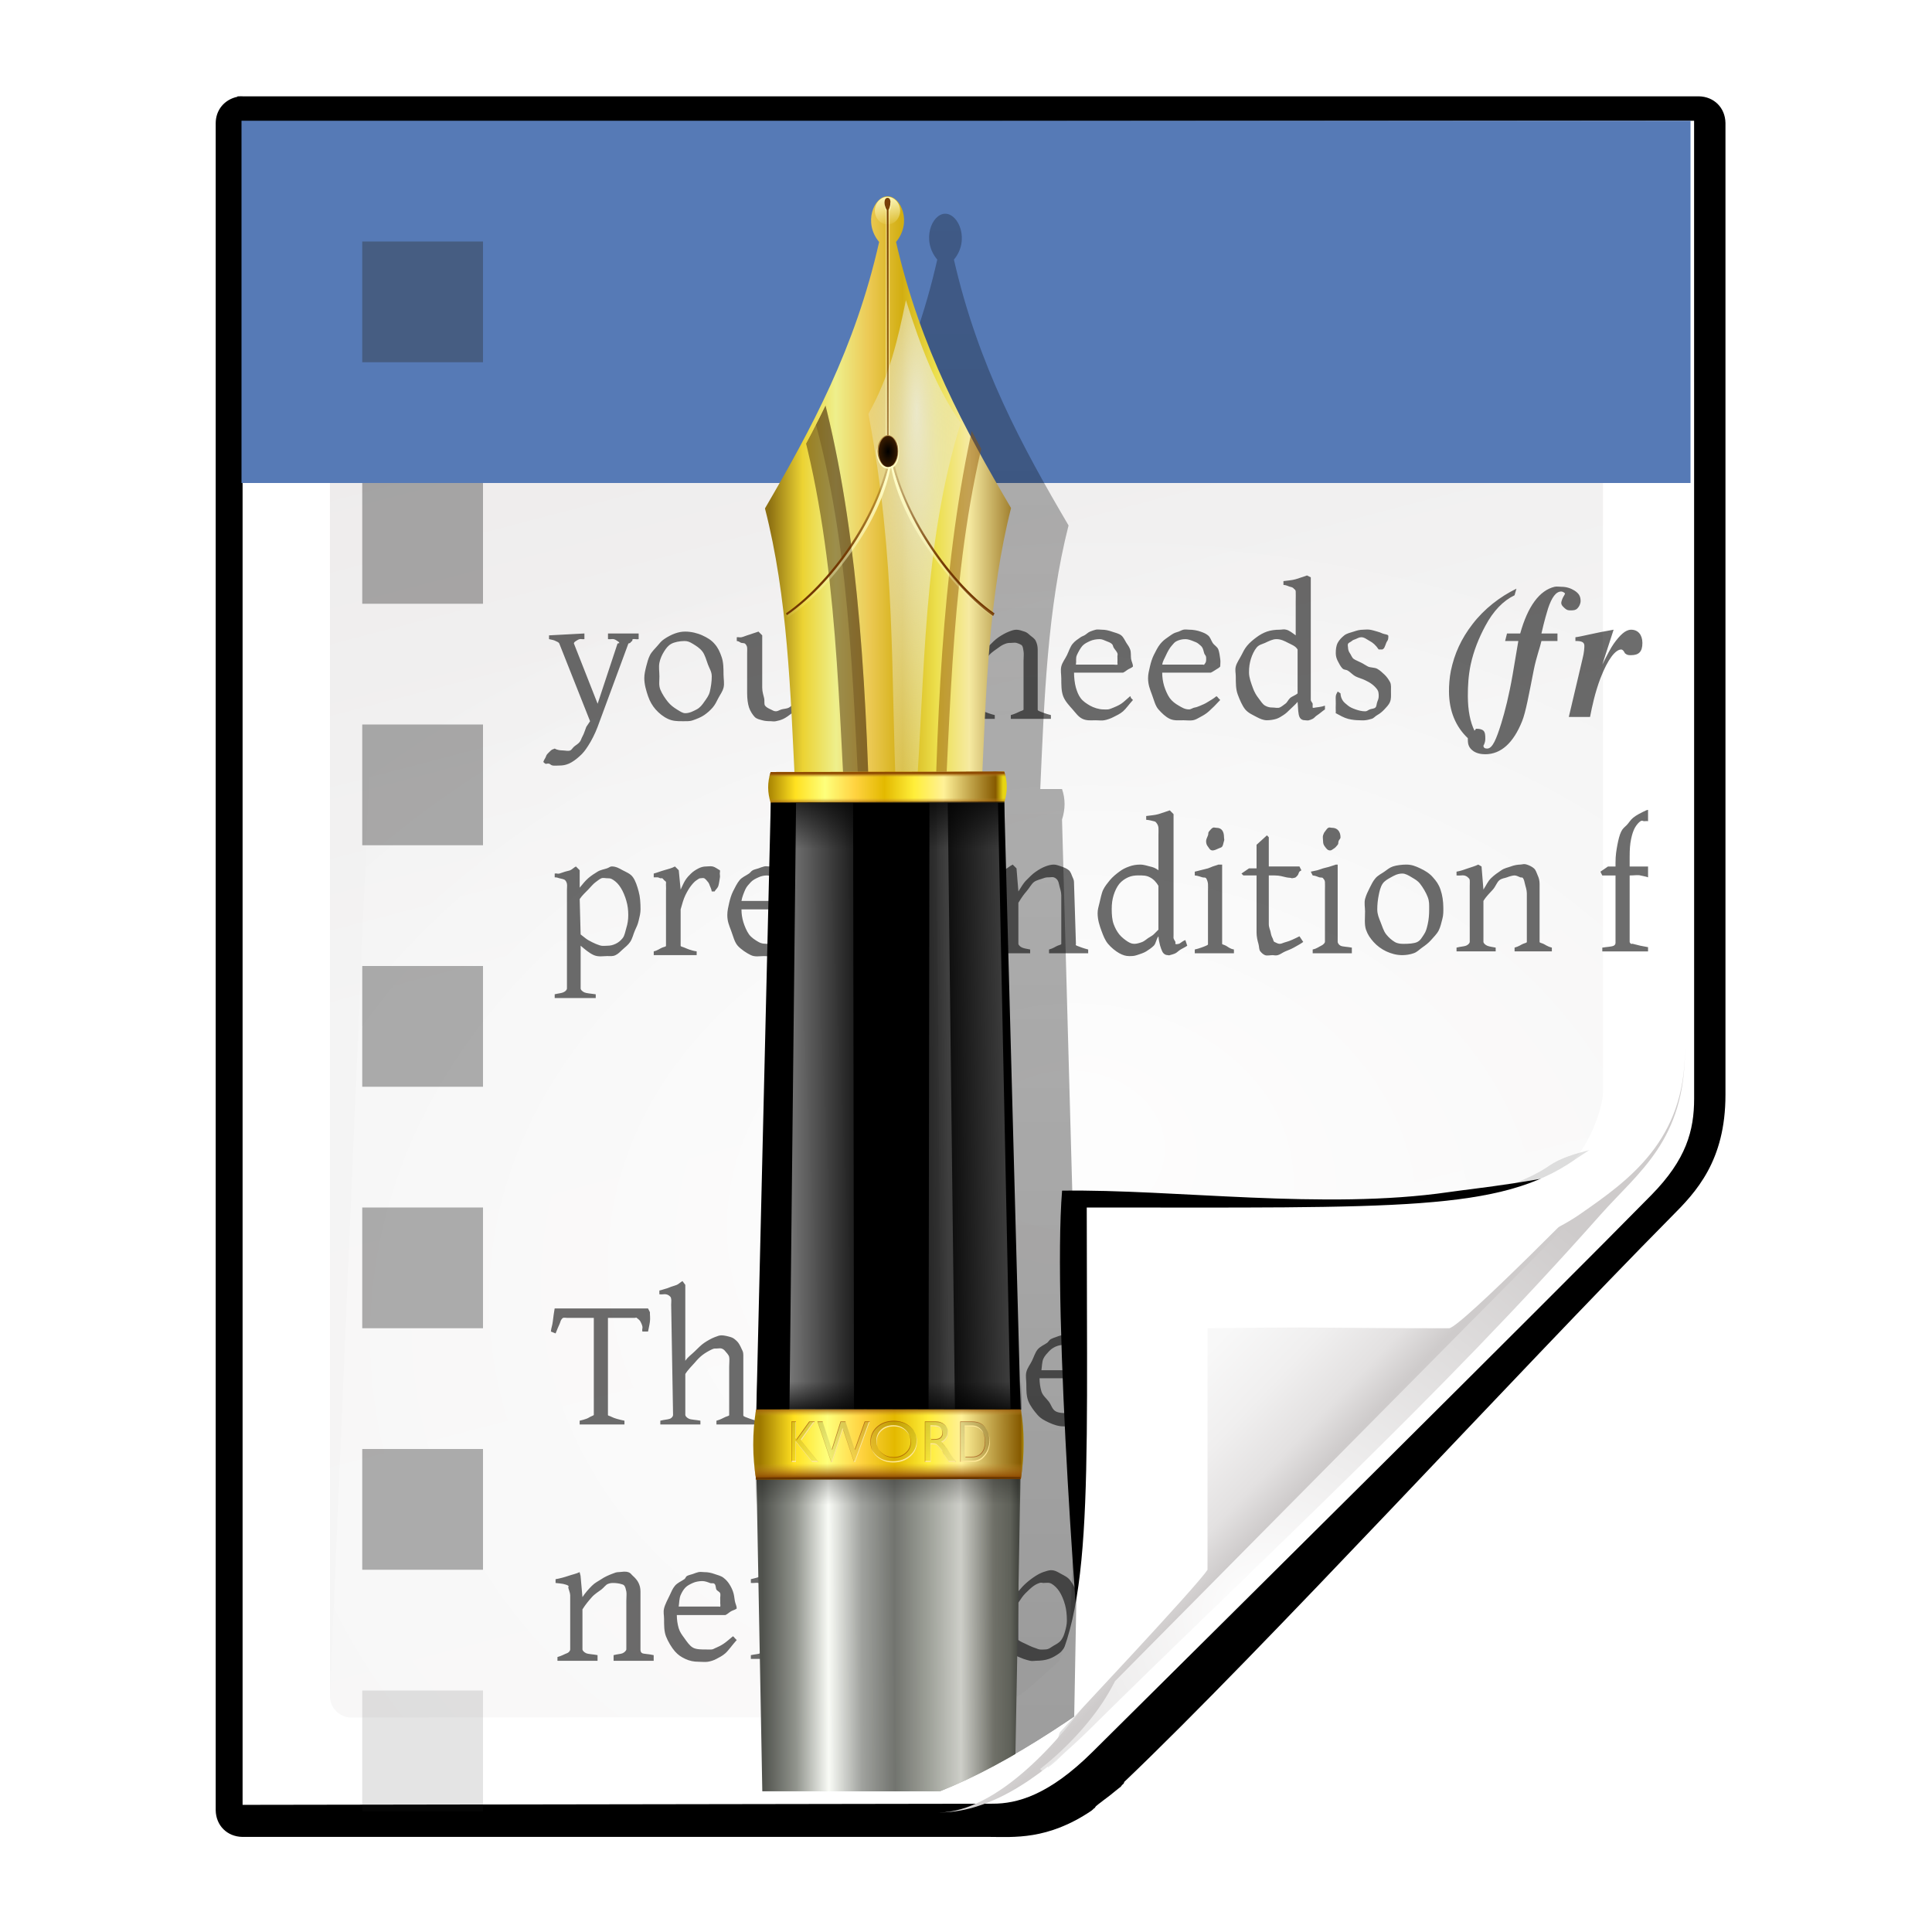 <svg height="16" width="16" xmlns="http://www.w3.org/2000/svg" xmlns:xlink="http://www.w3.org/1999/xlink"><radialGradient id="a" cx="90.75" cy="110.253" gradientUnits="userSpaceOnUse" r="24.501" xlink:href="#b"/><linearGradient id="b"><stop offset="0" stop-color="#fff"/><stop offset="1" stop-color="#fff" stop-opacity="0"/></linearGradient><clipPath id="c"><path d="m112 82.503c0 4.465-2.797 6.41-5.28 8.094-5.109 3.465-14.939 3.325-20.72 3.406-.081 5.781.166 15.505-3.299 20.613-1.684 2.482-5.291 5.387-8.201 5.387 2.318 0 4.743-1.335 7.584-4.085 9.142-8.849 17.367-16.135 25.673-25.298 1.919-2.117 4.243-3.642 4.243-8.118z"/></clipPath><filter id="d" color-interpolation-filters="sRGB"><feGaussianBlur stdDeviation=".43"/></filter><linearGradient id="e" gradientTransform="matrix(1.334 0 0 1.364 -37.239 -42.998)" gradientUnits="userSpaceOnUse" x1="82.157" x2="94.221" y1="90.382" y2="102.184"><stop offset="0" stop-color="#fcfcfc"/><stop offset=".523" stop-color="#f8f8f8"/><stop offset=".723" stop-color="#f0efef"/><stop offset=".89" stop-color="#e3e1e1"/><stop offset="1" stop-color="#cecbcb"/></linearGradient><clipPath id="f"><path d="m17 8 .783 110h57.5c1.675 0 3.119.181 4.9-1.6 8.798-8.798 21.481-23.383 28.74-30.707 2.441-2.463 2.801-4.471 2.801-6.724l-1.724-70.969z"/></clipPath><radialGradient id="g" cx="68.139" cy="89.42" fx="67.932" fy="72.691" gradientTransform="matrix(1.586 -.079 .065 1.295 -41.872 -14.425)" gradientUnits="userSpaceOnUse" r="47.5" xlink:href="#b"/><filter id="h" color-interpolation-filters="sRGB" height="2.026" width="1.957" x="-.479" y="-.513"><feGaussianBlur stdDeviation="10.141"/></filter><linearGradient id="i" gradientTransform="matrix(.942 0 0 .941 3.516 3.146)" gradientUnits="userSpaceOnUse" x1="47.236" x2="72" y1="22.15" y2="116.401"><stop offset="0" stop-color="#eeecec"/><stop offset=".4" stop-color="#f4f4f4"/><stop offset="1" stop-color="#f6f5f5"/></linearGradient><filter id="j"><feGaussianBlur stdDeviation="2.028"/></filter><filter id="k"><feGaussianBlur stdDeviation="2.715"/></filter><filter id="l" height="1.21" width="1.169" x="-.085" y="-.105"><feGaussianBlur stdDeviation="2.173"/></filter><linearGradient id="m"><stop offset="0"/><stop offset="1" stop-opacity="0"/></linearGradient><filter id="n" color-interpolation-filters="sRGB"><feGaussianBlur stdDeviation=".003"/></filter><filter id="o" color-interpolation-filters="sRGB"><feGaussianBlur stdDeviation=".012"/></filter><linearGradient id="p"><stop offset="0" stop-color="#fffdc6"/><stop offset="1" stop-color="#fffdc6" stop-opacity="0"/></linearGradient><filter id="q" color-interpolation-filters="sRGB"><feGaussianBlur stdDeviation=".02"/></filter><linearGradient id="r"><stop offset="0" stop-color="#723700"/><stop offset="1" stop-color="#723700" stop-opacity="0"/></linearGradient><filter id="s" color-interpolation-filters="sRGB"><feGaussianBlur stdDeviation=".013"/></filter><linearGradient id="t"><stop offset="0" stop-color="#8e4900"/><stop offset=".5" stop-color="#c68c2f" stop-opacity="0"/><stop offset="1" stop-color="#ffd05e" stop-opacity="0"/></linearGradient><linearGradient id="u"><stop offset="0" stop-color="#e7d511"/><stop offset=".031" stop-color="#865a00"/><stop offset=".25" stop-color="#fff197"/><stop offset=".375" stop-color="#ffee39"/><stop offset=".5" stop-color="#e3b900"/><stop offset=".625" stop-color="#ffd341"/><stop offset=".75" stop-color="#feff7c"/><stop offset=".875" stop-color="#ffe120"/><stop offset="1" stop-color="#9f7a00"/></linearGradient><linearGradient id="v"><stop offset="0" stop-color="#848484"/><stop offset="1" stop-color="#848484" stop-opacity="0"/></linearGradient><filter id="w" color-interpolation-filters="sRGB" height="1.041" width="1.223" x="-.112" y="-.021"><feGaussianBlur stdDeviation=".292"/></filter><filter id="x" color-interpolation-filters="sRGB"><feGaussianBlur stdDeviation=".212"/></filter><clipPath id="y"><path d="m609.5-9.731c-.921 0-1.67 1.79-.573 3.091-1.64 7.192-4.644 12.674-7.783 18.014 1.534 5.967 1.714 12.436 2.022 18.857h12.669c.308-6.421.487-12.89 2.022-18.857-3.139-5.34-6.144-10.822-7.783-18.014 1.097-1.301.348-3.091-.573-3.091z"/></clipPath><filter id="z" color-interpolation-filters="sRGB" height="1.399" width="1.202" x="-.101" y="-.2"><feGaussianBlur stdDeviation=".24"/></filter><filter id="A" color-interpolation-filters="sRGB"><feGaussianBlur stdDeviation=".09"/></filter><filter id="B" color-interpolation-filters="sRGB"><feGaussianBlur stdDeviation=".04"/></filter><linearGradient id="C"><stop offset="0" stop-color="#7d8277"/><stop offset=".031" stop-color="#444640"/><stop offset=".062" stop-color="#5f6159"/><stop offset=".125" stop-color="#6f7068"/><stop offset=".25" stop-color="#cdcec8"/><stop offset=".375" stop-color="#9da098"/><stop offset=".5" stop-color="#72746f"/><stop offset=".625" stop-color="#a0a29e"/><stop offset=".75" stop-color="#f9fbf6"/><stop offset=".875" stop-color="#90938c"/><stop offset="1" stop-color="#50524d"/></linearGradient><filter id="D" color-interpolation-filters="sRGB" height="1.076" width="1.808" x="-.404" y="-.038"><feGaussianBlur stdDeviation="1.963"/></filter><clipPath id="E"><path d="m2.032 8.378c-.408 0-.6.281-.6.6l19.507 102.204c.185.968.815 1.799 1.8 1.8l65.387.037c.064 0 1.197-.01 2.025 0 12.116-4.793 31.09-27.298 41.822-38.098 1.772-1.987 1.336-1.381 1.744-3.466l-19.507-62.477c0-.387-.196-.6-.6-.6z"/></clipPath><linearGradient id="F" gradientUnits="userSpaceOnUse" x1="152.228" x2="222.175" xlink:href="#m" y1="84.865" y2="84.865"/><linearGradient id="G" gradientUnits="userSpaceOnUse" x1="84.597" x2="84.597" xlink:href="#m" y1="151.038" y2="-101.723"/><linearGradient id="H" gradientTransform="matrix(-.372 .001 -0 -.025 304.783 126.773)" gradientUnits="userSpaceOnUse" x1="497" x2="521.5" xlink:href="#C" y1="210.5" y2="210.5"/><linearGradient id="I" gradientUnits="userSpaceOnUse" x1="-110.778" x2="-110.778" xlink:href="#m" y1="118.141" y2="121.207"/><linearGradient id="J" gradientTransform="matrix(-.858 .001 -.001 -.858 212.514 4.601)" gradientUnits="userSpaceOnUse" x1="113.546" x2="113.633" y1="-142.068" y2="-139.051"><stop offset="0" stop-color="#4d4f48"/><stop offset="1" stop-color="#4d4f48" stop-opacity="0"/></linearGradient><linearGradient id="K" gradientUnits="userSpaceOnUse" x1="113.281" x2="113.281" xlink:href="#b" y1="141.417" y2="138.062"/><linearGradient id="L" gradientUnits="userSpaceOnUse" x1="113.281" x2="113.281" xlink:href="#b" y1="142.014" y2="135.385"/><linearGradient id="M" gradientUnits="userSpaceOnUse" x1="116.138" x2="114.541" xlink:href="#b" y1="142.279" y2="137.153"/><linearGradient id="N" gradientTransform="matrix(-.634 .001 .001 .634 502.082 7.55)" gradientUnits="userSpaceOnUse" x1="599.769" x2="617.856" y1="10.25" y2="10.25"><stop offset="0" stop-color="#dccc1c"/><stop offset=".031" stop-color="#815804"/><stop offset=".25" stop-color="#f6eaa1"/><stop offset=".375" stop-color="#ecdf4c"/><stop offset=".5" stop-color="#d2ae11"/><stop offset=".625" stop-color="#ecc954"/><stop offset=".75" stop-color="#eeef8c"/><stop offset=".875" stop-color="#ecd333"/><stop offset="1" stop-color="#8d7012"/></linearGradient><radialGradient id="O" cx="607.979" cy="14.2" fx="607.802" fy="12.993" gradientTransform="matrix(1.316 -0 0 7.876 -192.039 -97.641)" gradientUnits="userSpaceOnUse" r="3.638"><stop offset="0" stop-color="#ebe8c9"/><stop offset="1" stop-color="#ebe8c9" stop-opacity="0"/></radialGradient><linearGradient id="P" gradientTransform="matrix(-.465 .001 .001 .465 328.803 -9.471)" gradientUnits="userSpaceOnUse" x1="469.106" x2="460.064" xlink:href="#v" y1="108.021" y2="108.021"/><linearGradient id="Q" gradientTransform="matrix(-.123 0 .007 .465 174.597 -9.234)" gradientUnits="userSpaceOnUse" x1="446.257" x2="470.738" y1="108.021" y2="108.021"><stop offset="0" stop-color="#8a8a8a"/><stop offset="1" stop-color="#8a8a8a" stop-opacity="0"/></linearGradient><linearGradient id="R" gradientTransform="matrix(-.123 0 .002 .465 172.762 -9.232)" gradientUnits="userSpaceOnUse" x1="446.257" x2="470.738" xlink:href="#v" y1="108.021" y2="108.021"/><linearGradient id="S" gradientTransform="matrix(-.411 .001 -0 -.009 324.597 28.862)" gradientUnits="userSpaceOnUse" x1="496.734" x2="521.594" xlink:href="#u" y1="210.5" y2="210.5"/><linearGradient id="T" gradientTransform="matrix(-.411 .001 -0 -.331 303.695 -18.818)" gradientUnits="userSpaceOnUse" x1="458.418" x2="458.418" xlink:href="#t" y1="-140.252" y2="-138.621"/><linearGradient id="U" gradientTransform="matrix(-.411 .001 -0 -.331 303.695 -18.818)" gradientUnits="userSpaceOnUse" x1="458.418" x2="458.418" xlink:href="#t" y1="-136.246" y2="-137.189"/><linearGradient id="V" gradientTransform="matrix(.411 0 0 .743 -303.731 -75.903)" gradientUnits="userSpaceOnUse" x1="471.796" x2="471.803" xlink:href="#m" y1="138.903" y2="142.94"/><linearGradient id="W" gradientTransform="matrix(-.465 .001 .001 .493 352.419 -12.257)" gradientUnits="userSpaceOnUse" x1="497" x2="521.5" xlink:href="#C" y1="210.5" y2="210.5"/><linearGradient id="X" gradientTransform="matrix(-.465 .001 -0 -.021 352.526 59.305)" gradientUnits="userSpaceOnUse" x1="496.734" x2="521.594" xlink:href="#u" y1="210.5" y2="210.5"/><linearGradient id="Y" gradientTransform="matrix(-.465 .001 -.001 -.753 328.803 -49.113)" gradientUnits="userSpaceOnUse" x1="458.418" x2="458.418" xlink:href="#t" y1="-140.252" y2="-138.621"/><linearGradient id="Z" gradientTransform="matrix(-.465 .001 -.001 -.753 328.803 -49.113)" gradientUnits="userSpaceOnUse" x1="458.418" x2="458.418" xlink:href="#t" y1="-136.246" y2="-137.189"/><linearGradient id="aa" gradientTransform="matrix(.465 0 0 .517 -328.824 -15.324)" gradientUnits="userSpaceOnUse" x1="470.75" x2="470.75" xlink:href="#m" y1="134.25" y2="142.5"/><linearGradient id="ab" gradientTransform="matrix(-.372 .001 -0 -.01 304.774 121.618)" gradientUnits="userSpaceOnUse" x1="496.734" x2="521.594" xlink:href="#u" y1="210.5" y2="210.5"/><linearGradient id="ac" gradientTransform="matrix(-.372 .001 -.001 -.372 285.832 68.11)" gradientUnits="userSpaceOnUse" x1="458.418" x2="458.418" xlink:href="#t" y1="-140.252" y2="-138.621"/><linearGradient id="ad" gradientTransform="matrix(-.372 .001 -.001 -.372 285.832 68.11)" gradientUnits="userSpaceOnUse" x1="458.418" x2="458.418" xlink:href="#t" y1="-136.246" y2="-137.189"/><linearGradient id="ae" gradientTransform="matrix(.019 0 0 .018 107.594 55.356)" gradientUnits="userSpaceOnUse" x1="447.566" x2="447.566" xlink:href="#m" y1="-43.602" y2="108.02"/><linearGradient id="af" gradientUnits="userSpaceOnUse" x1="115.872" x2="115.872" xlink:href="#r" y1="15.979" y2="21.071"/><linearGradient id="ag" gradientUnits="userSpaceOnUse" x1="116.655" x2="116.655" xlink:href="#p" y1="19.835" y2="13.315"/><linearGradient id="ah" gradientUnits="userSpaceOnUse" x1="115.951" x2="115.951" xlink:href="#p" y1="2.179" y2="3.44"/><linearGradient id="ai" gradientTransform="matrix(-.634 .001 .001 .634 502.082 7.55)" gradientUnits="userSpaceOnUse" x1="608.689" x2="608.744" xlink:href="#r" y1="-10.963" y2="25.148"/><linearGradient id="aj" gradientTransform="matrix(-.634 .001 .001 .634 502.085 7.597)" gradientUnits="userSpaceOnUse" x1="603.981" x2="603.885" xlink:href="#p" y1="8.633" y2="-53.996"/><radialGradient id="ak" cx="115.734" cy="13.094" gradientTransform="matrix(1 0 0 2 0 -13.094)" gradientUnits="userSpaceOnUse" r=".234" xlink:href="#m"/><linearGradient id="al" gradientTransform="matrix(.465 0 0 .517 -328.978 -126.28)" gradientUnits="userSpaceOnUse" x1="470.745" x2="470.75" xlink:href="#m" y1="139.307" y2="142.5"/><g transform="scale(.125)"><path d="m0 0h128v128h-128z" fill-opacity=".004" opacity=".01"/><path d="m13.333 5.336v118.33l49.855-.067c2.116-.003 4.529-1.772 7-4.25.712-.714 1.441-1.394 2.156-2.094.416-.406.832-.814 1.25-1.219 7.774-7.41 26.983-25.123 34.219-33.1.421-.421.812-.811 1.156-1.188 1.464-1.498 2.762-2.838 2.994-5.862l.037-.731-.003-69.82z" filter="url(#j)" opacity=".456" transform="matrix(.942 0 0 .941 3.516 3.146)"/><path d="m12.969 3.438c-0.0.01-0.0.021 0 .031-.921.195-1.534.933-1.531 1.875v118.737c-0.0.01-0.0.021 0 .031.019 1.072.803 1.856 1.875 1.875.01 0.0.021 0.0.031 0h52.529c1.658 0 4.07.247 7.156-1.844.096-.069.181-.154.25-.25-.056.05-.118.229.062-.062.055-.047.107-.09.188-.156.22-.18.517-.386.781-.594s.493-.395.656-.531c.041-.034.078-.049.125-.094.024-.022.045-.069.094-.125.024-.028.075-.046.125-.125.012-.018.013-.057.031-.094 9.793-9.351 27.457-28.634 38.5-39.812 1.711-1.711 3.781-3.906 3.781-8.562v-68.394c0-.01 0-.021 0-.031-.019-1.072-.803-1.856-1.875-1.875-.01-0-.021-0-.031 0h-102.279c-.033-.003-.061.001-.094 0-.088-.004-.162-.008-.25 0-.042-.002-.083-.002-.125 0z" filter="url(#k)" transform="matrix(.942 0 0 .941 3.516 3.146)"/><path d="m16.072 8.077v111.499l49.708-.077c1.578 0 3.686-.537 6.592-3.421 8.353-8.292 30.207-29.952 37.043-36.912 2.298-2.34 2.826-4.249 2.826-6.39l-.003-64.776z" fill="#fff"/><path d="m22.331 13.865c-.32 0-.471.221-.471.471v98.041c0 .773.64 1.413 1.413 1.412l38.775-.029c.05-0.0.763.022 1.413.029 1.674-.038 2.949-.71 4.102-1.5.991-.274 27.991-26.656 36.581-35.308 1.283-1.292 2.058-3.717 2.058-4.609v-58.037c0-.304-.154-.471-.471-.471z" fill="url(#i)"/><path d="m26.331 17.865c-.32 0-.471.221-.471.471l-4 94.041c-.033.773.64 1.408 1.413 1.412l43.527.264c.05 0 3.083-.007 3.733 0 6.16-4.24 28.876-26.117 37.3-34.593.619-.694.431-.348 1.369-1.513v-63.612c0-.304-.154-.471-.471-.471z" fill="url(#g)" opacity=".847"/><path d="m84.062 21.656c-.212.07-.423.11-.688.188-.265.074-.541.079-.875.125v.25c.216.016.382.097.5.125.119.024.192.052.25.125.057.069.114.241.125.375.012.13-.001.277 0 .5v2.219c-.221-.161-.433-.206-.625-.25-.188-.048-.434-.063-.625-.062-.285.001-.56-.028-.812.062-.252.09-.383.216-.594.375-.211.155-.455.418-.625.625-.17.207-.32.394-.438.625-.118.232-.186.534-.25.781-.062.248-.126.519-.125.75.002.45.122.831.25 1.188.132.356.299.566.5.812.205.247.446.461.688.594.241.129.366.251.594.25.208-.001.383-.068.562-.125.179-.058.467-.148.625-.25.163-.106.225-.193.375-.344.154-.151.346-.375.5-.562.03.442.101.724.188.906.087.182.241.375.375.375.057-0.0.048-.096.125-.125.077-.024.27-.068.375-.125.11-.053.201-.133.344-.219.146-.09.251-.124.438-.25l-.062-.312c-.244.094-.394.167-.5.188-.102.016-.18.045-.219 0-.024-.028.014-.018 0-.062-.018-.045-.114-.181-.125-.25-.012-.069.01-.149 0-.25-.006-.101.001-.233 0-.375v-7.688zm-39.094.125c-.118.061-.265.143-.375.188-.11.045-.222.084-.344.125-.118.037-.233-.033-.375 0-.139.033-.266.092-.438.125v.25c.196.024.323.101.438.125.114.02.192.072.25.125.061.053.114.153.125.25.014.093-.001.205 0 .375v7.25c0.0.069-.1.068-.25.125-.15.053-.294.149-.562.219v.25h2.594v-.25c-.265-.056-.47-.154-.625-.219-.151-.064-.187-.064-.188-.125v-2.75c.174-.284.255-.507.438-.719.183-.215.446-.42.625-.562.179-.142.337-.176.5-.25.167-.073.295-.125.438-.125.134-0.0.277-.032.375 0 .098.032.153.161.219.25.065.089.094.221.125.375.032.154-.001.315 0 .562l.125 3.219c0.0.057-.112.068-.25.125-.138.057-.363.141-.656.219v.25h2.594v-.25c-.322-.08-.498-.166-.625-.219-.122-.057-.25-.068-.25-.125v-3.906c-.001-.227.015-.459-.062-.625-.074-.17-.123-.266-.25-.375-.123-.109-.337-.198-.5-.25-.163-.052-.294-.126-.469-.125-.159.001-.355.047-.562.125-.203.078-.41.228-.625.375-.215.147-.41.293-.625.5-.211.207-.388.427-.562.688v-5.031zm17.094 0c-.114.025-.245.012-.375.062-.126.049-.245.056-.375.125-.13.069-.172.16-.281.25-.162.13-.354.345-.5.5-.146.151-.262.398-.375.625-.109.223-.311.484-.375.812-.062.325-.002.678 0 1.156v.125h-.5l-.438.5.125.125h.812v4.406c0 .049-.104.176-.25.25-.142.069-.282.075-.562.125v.344h2.969v-.344c-.24-.044-.462-.093-.625-.125-.159-.036-.179.024-.281 0-.102-.028-.205-.101-.25-.125-.042-.024 0-.1 0-.125l-.125-4.406c.326-.001.606.077.781.125.176.044.281.077.375.125.036-.016.073-.08.125-.125.053-.045.072-.068.125-.125.056-.061.197-.189.25-.25.057-.065.087-.068.125-.125l-.125-.25h-1.656v-.438c-.002-.503.057-.898.125-1.219.068-.325.086-.626.188-.812.105-.187.226-.302.344-.375.122-.073.269-.125.375-.125.053 0 .172-.024.25 0 .081.02.16.081.25.125.094.04.152.06.25.125.102.06.214.165.312.25.061-.029.04-.064.125-.125.09-.061.294-.181.375-.25.081-.069.068-.06.125-.125.06-.065.125-.092.125-.125 0-.036-.052-.185-.125-.25-.073-.065-.136-.065-.25-.125-.11-.065-.24-.139-.375-.188-.135-.048-.311-0-.438 0-.077 0-.132-.025-.25 0zm44.094 1.438-.688.688v1.406h-.5l-.469.375.219.25h.75v3.719c.002.284.067.556.125.75.058.194.152.316.25.438.098.117.186.166.312.219.131.052.232.125.375.125.106-0.0.224-.084.375-.125.151-.037.45-.051.625-.125.179-.078.242-.109.438-.219.195-.114.395-.291.594-.438l-.125-.25c-.317.163-.565.197-.781.25-.216.053-.482.125-.625.125-.122 0-.164.036-.25 0-.082-.04-.197-.157-.25-.25-.053-.097-.098-.217-.125-.375-.024-.162.001-.382 0-.625v-3.219h.25c.33-.001.675-.048.875 0 .2.044.34.202.438.25.04-.016.041-.08.094-.125.057-.045.069-.068.125-.125.057-.061.197-.189.25-.25.057-.065.087-.193.125-.25l-.25-.125h-1.906v-1.844zm-69.656.312c-.044.215-.091.447-.125.719-.032.272-.106.636-.125.875l.25.125c.089-.235.186-.483.25-.625.065-.142.014-.302.062-.375.053-.073.201-.074.25-.094.053-.024.064 0.0.125 0h1.781l.125 6.312c0 .028-.087.088-.125.125-.032.033-.048.084-.125.125-.077.037-.245.084-.375.125-.126.041-.25.057-.438.094v.25h3v-.25c-.375-.076-.603-.138-.75-.219-.147-.081-.187-.197-.188-.25v-6.312h1.656c.09-0.0.13-.044.188 0 .057.04.087.13.125.219.041.085.094.12.125.25.033.13.087.33.125.5h.25c.048-.256.094-.507.125-.75.032-.247.117-.512.125-.719l-.25-.125zm39.688 1.719c-.11 0-.253.034-.375.062-.118.025-.253.08-.375.125-.122.045-.261.064-.375.125-.11.057-.16.064-.25.125-.211.147-.365.426-.531.625-.166.199-.258.389-.375.625-.113.236-.315.393-.375.656-.061.264-.001.603 0 .875.002.43-.003.839.125 1.188.132.344.408.566.625.812.217.243.375.461.656.594.286.133.561.251.875.25.208-.001.45-.092.625-.125.179-.029.384-.027.562-.125.183-.098.422-.29.625-.469.207-.183.385-.391.656-.688-.021-.033-.022-.073-.062-.125-.037-.053-.072-.097-.125-.125-.227.187-.423.39-.594.5-.166.11-.362.193-.5.25-.138.053-.253.046-.375.062-.118.012-.186-0-.312 0-.281.001-.65-.059-.875-.188-.225-.129-.469-.286-.625-.5-.156-.218-.226-.47-.312-.75-.083-.284-.093-.633-.094-.938h3.219c.13-.053.222-.056.344-.125.122-.069.239-.169.312-.25-.001-.17-.032-.407-.062-.594-.03-.19-.055-.255-.125-.438-.066-.182-.143-.463-.25-.625-.107-.166-.188-.254-.344-.375-.156-.125-.417-.303-.625-.375-.204-.072-.419-.063-.688-.062zm12.062 0c-.124.005-.226.022-.344.062-.236.082-.543.232-.75.375-.203.143-.392.301-.562.5-.166.195-.254.514-.375.75-.117.232-.307.397-.375.656-.064.26-.001.482 0 .75.002.414.005.835.125 1.188.124.352.279.683.5.938.225.255.502.449.812.594.314.145.707.126 1.094.125.248-.001.456-.043.688-.125.232-.078.422-.076.625-.219.207-.143.455-.367.625-.562.17-.199.316-.393.438-.625.121-.232.182-.49.25-.75.07-.264.126-.545.125-.812-.002-.414-.126-.804-.25-1.156-.12-.352-.212-.62-.438-.875-.221-.259-.56-.48-.875-.625-.31-.145-.554-.189-.938-.188-.128 0-.251-.005-.375 0zm5.156 0c-.11.053-.265.012-.375.062-.106.049-.132.084-.25.125-.118.041-.37.088-.5.125-.13.033-.158.1-.312.125v.25c.196.024.323.101.438.125.114.024.192.072.25.125.061.048.114.032.125.125.018.093-.001.338 0 .5v3.594c0.0.069-.1.13-.25.188-.15.053-.294.18-.562.25v.219h2.625v-.344c-.265-.056-.47-.061-.625-.125-.151-.064-.188-.127-.188-.188v-2.812c.344-.516.606-.871.906-1.156.304-.285.598-.499.875-.5.126-0.0.227-.04.312 0 .09.036.196.157.25.25.057.093.098.209.125.375.024.162-.001.315 0 .562v3.281c0.0.057-.112.13-.25.188-.134.057-.269.047-.562.125v.344h2.594v-.344c-.322-.08-.53-.073-.656-.125-.127-.056-.125-.131-.125-.188v-2.906c.154-.252.279-.363.438-.562.162-.203.31-.362.469-.5.158-.142.35-.302.5-.375.15-.077.241-.125.375-.125.122-0.0.227-.04.312 0 .09.036.072.157.125.25.058.093.223.209.25.375.03.162-.001.315 0 .562v3.281c0.0.057-.112.13-.25.188-.134.057-.269.047-.562.125v.344l2.594-.125v-.219c-.322-.08-.53-.073-.656-.125-.127-.056-.125-.131-.125-.188v-3.844c-.001-.227-.055-.459-.125-.625-.07-.17-.252-.391-.375-.5-.118-.109-.208-.135-.375-.188-.163-.052-.429-.001-.625 0-.151 0-.263-.008-.438.062-.171.065-.317.116-.5.25-.179.13-.411.305-.594.5-.161.169-.286.405-.438.625-.001-.272-.055-.568-.125-.75-.07-.182-.252-.387-.375-.5-.118-.113-.208-.14-.375-.188-.163-.048-.429-.001-.625 0-.147 0-.267-.008-.438.062-.171.065-.317.116-.5.25-.183.134-.407.297-.594.5-.187.199-.255.482-.438.75l-.125-1.375zm-22.594.031c-.127.009-.241.031-.375.031-.11 0-.253-.029-.375 0-.118.025-.253.08-.375.125-.122.045-.198.064-.312.125-.11.057-.286.189-.375.25-.211.147-.334.301-.5.5-.166.199-.383.389-.5.625-.113.236-.096.518-.156.781-.061.264-.126.478-.125.75.002.43.091.839.219 1.188.132.344.22.691.438.938.217.243.593.336.875.469.286.133.499.251.812.25.208-.001.45-.092.625-.125.179-.029.321-.027.5-.125.183-.098.328-.29.531-.469.207-.183.478-.391.75-.688-.021-.033-.084-.073-.125-.125-.037-.053-.072-.097-.125-.125-.227.187-.454.39-.625.5-.166.11-.268.193-.406.25-.138.053-.253.046-.375.062-.118.012-.249-0-.375 0-.281.001-.525.066-.75-.062-.225-.129-.407-.411-.562-.625-.156-.218-.288-.47-.375-.75-.083-.284-.124-.508-.125-.812v-.125h3.219c.13-.053.253-.056.375-.125.122-.069.177-.169.25-.25-.001-.17.03-.407 0-.594-.03-.19-.055-.255-.125-.438-.066-.182-.143-.463-.25-.625-.107-.166-.345-.254-.5-.375-.155-.125-.198-.303-.406-.375-.102-.036-.248-.04-.375-.031zm-17.969.031c-.118.025-.253.08-.375.125-.122.045-.198.189-.312.25-.11.057-.286.064-.375.125-.212.147-.334.301-.5.5-.166.199-.352.452-.469.688-.113.236-.127.455-.188.719-.061.264-.126.603-.125.875.002.43.06.839.188 1.188.132.344.252.566.469.812.217.243.468.461.75.594.286.133.624.126.938.125.208-.001.45.033.625 0 .179-.029.321-.152.5-.25.183-.098.328-.165.531-.344.207-.183.478-.391.75-.688-.021-.033-.084-.073-.125-.125-.037-.053-.072-.097-.125-.125-.227.187-.423.265-.594.375-.166.11-.299.255-.438.312-.138.053-.253-.016-.375 0-.118.012-.249.125-.375.125-.281.001-.525-.059-.75-.188-.225-.129-.407-.286-.562-.5-.156-.218-.288-.595-.375-.875-.083-.284-.124-.508-.125-.812h3.219c.13-.053.253-.181.375-.25.122-.069.177-.169.25-.25-.001-.17.03-.282 0-.469-.03-.19-.055-.38-.125-.562-.066-.182-.268-.338-.375-.5-.107-.166-.188-.379-.344-.5-.156-.125-.229-.178-.438-.25-.204-.072-.481-.126-.75-.125-.11 0-.253-.029-.375 0zm11.406 0c-.203.114-.494.176-.75.25-.252.07-.486.18-.75.25v.25c.114.008.172-.008.25 0 .077.004.197-.012.25 0 .057.012.094.105.125.125.037.016.098-.028.125 0 .016.02-.014.092 0 .125.018.033.114.068.125.125.012.057-.01.157 0 .25.012.089-.001.179 0 .312v3.469c0.0.069-.1.189-.25.25-.151.057-.356.063-.625.125v.344l2.781-.125v-.219c-.383-.055-.595-.061-.75-.125-.151-.064-.25-.189-.25-.25v-2.375c.096-.345.128-.596.25-.844.125-.252.375-.404.5-.562.125-.163.257-.302.375-.375.122-.077.16-.125.25-.125.077-0.0.18-.032.25 0 .073.028.13.056.188.125.061.065.08.262.125.375.045.113.098.15.125.312h.25c.049-.11.077-.15.125-.312.048-.162.098-.346.125-.5.032-.154.126-.382.125-.5.002-.118-.087-.226-.125-.25-.151-.085-.224-.093-.375-.125-.151-.032-.37-0-.5 0-.175.001-.275.043-.438.125-.158.082-.354.229-.5.375-.146.142-.37.305-.5.5-.125.195-.141.402-.25.625l-.094-1.5zm6.188.594c.086-.006.185.005.25.031.135.052.281.165.375.25.094.081.161.27.219.375.061.105.028.141.062.25.036.105.114.211.125.312.012.101-0.0.177 0 .25 0.0.085.03.092 0 .125-.03.029-.094.093-.188.094h-2.656c.04-.252.161-.449.25-.656.093-.207.241-.354.375-.5.138-.146.263-.293.438-.375.175-.082.292-.124.5-.125.088-0.0.164-.025.25-.031zm5.906 0c.086-.006.154.005.219.031.135.052.218.165.312.25.094.081.068.145.125.25.061.105.216.266.25.375.036.105-.012.211 0 .312.012.101-0.0.177 0 .25 0.0.085.03.092 0 .125-.03.029-.032.093-.125.094h-2.594c.039-.252.005-.449.094-.656.092-.207.178-.354.312-.5.138-.146.325-.293.5-.375.175-.082.417-.124.625-.125.088-0.0.196-.025.281-.031zm-23.375.031c.175-.001.37.073.5.125.135.052.281.165.375.25.094.081.193.145.25.25.061.105.028.266.062.375.036.105.114.086.125.188.012.101-0.0.177 0 .25 0.0.085-.094.186-.125.219-.03.029.03-0-.062 0h-2.688c.039-.252.161-.387.25-.594.093-.207.241-.416.375-.562.138-.146.137-.293.312-.375.175-.082.417-.124.625-.125zm29.031 0c.293-.001.505-.004.75.125.245.125.49.394.625.625v2.719.125c-.125.122-.249.257-.375.375-.126.114-.241.156-.375.25-.13.09-.366.193-.5.25-.134.053-.237.062-.375.062-.167.001-.25.043-.438-.062-.184-.109-.438-.306-.594-.5-.156-.198-.272-.471-.375-.75-.099-.279-.123-.593-.125-.938-.002-.381.041-.685.125-.969.088-.284.221-.496.375-.688.158-.191.378-.406.594-.5.215-.098.427-.124.688-.125zm5.938 0c.114-.016.283 0.0.438 0 .208-.001.475-.004.688.125.213.129.328.403.5.625.172.218.393.396.5.688.107.288.124.648.125.969.002.349-.061.658-.125.938-.064.28-.112.551-.25.75-.134.199-.288.265-.5.375-.207.106-.523.187-.812.188-.188.001-.381-.063-.594-.188-.208-.129-.324-.282-.5-.5-.176-.218-.322-.462-.438-.75-.116-.292-.249-.617-.25-.938-.002-.324.069-.689.125-.969.056-.28.058-.484.188-.688.134-.207.414-.382.625-.5.106-.059.167-.11.281-.125zm-1.344 12.188c-.212.069-.486.172-.75.25-.265.074-.478.079-.812.125v.25c.216.016.319.097.438.125.119.024.192.052.25.125.057.069.114.054.125.188.012.13-.001.402 0 .625v2.281c-.221-.162-.433-.331-.625-.375-.188-.048-.246-.001-.438 0-.285.001-.592.035-.844.125-.252.09-.476.216-.688.375-.211.155-.455.355-.625.562-.17.207-.258.394-.375.625-.118.232-.311.502-.375.75-.061.248-.001.425 0 .656.002.45-.003.831.125 1.188.132.356.299.753.5 1 .205.247.509.367.75.5.241.129.459.219.688.219.208-.001.446-.036.625-.094.179-.057.31-.148.469-.25.163-.106.288-.224.438-.375.154-.151.346-.313.5-.5.03.442.039.818.125 1 .087.182.24.219.375.219.057-0.0.173.029.25 0 .077-.024.145-.037.25-.094.11-.053.17-.164.312-.25.146-.09.313-.249.5-.375v-.25c-.244.094-.519.104-.625.125-.101.016-.15.044-.188 0-.024-.028.014-.08 0-.125-.018-.045.012-.056 0-.125-.012-.069-.117-.149-.125-.25-.004-.101.001-.233 0-.375v-7.75zm16.406.75c-1.005.234-1.785 1.305-2.281 3.094h-.875l-.125.5h.875c-.13.781-.245 1.446-.375 2.219-.236 1.363-.511 2.446-.75 3.219-.337 1.081-.587 1.686-.938 1.688-.134 0-.242-.038-.25-.188.132-.233.126-.409.125-.5-.001-.15 0-.384-.125-.5-.125-.108-.31-.126-.469-.125-.058 0-.072.103-.125.125-.28-.571-.432-1.329-.438-2.281-.002-.714.04-1.379.188-2.094.204-.947.555-1.789.969-2.562.53-.998 1.188-1.672 1.938-2.031l.125-.438c-1.083.527-2.135 1.336-2.906 2.344-.755.974-1.2 1.964-1.438 3.094-.09.449-.127.951-.125 1.375.006 1.308.453 2.34 1.25 3.094-.006.03-0.0.095 0 .125.001.282.069.497.312.688.218.182.552.251.844.25 1.043-.004 1.86-.749 2.438-2.188.24-.599.438-1.701.781-3.438.171-.839.41-1.459.5-1.875h1.062v-.5h-1.062c.196-.864.38-1.473.438-1.656.247-.74.525-1.124.875-1.125.1-0.0.2.075.25.125-.01.075-.059.125-.125.25-.068.125-.125.309-.125.375.001.166.133.267.25.375.125.108.208.126.375.125.184-.001.321-.009.438-.125.125-.117.219-.317.219-.5-.002-.332-.13-.506-.406-.688-.243-.149-.525-.251-.875-.25-.151 0-.294-.033-.438 0zm-46.062 2.844c-.203.114-.494.301-.75.375-.252.07-.423.18-.688.25v.25c.114.008.173-.008.25 0 .077.004.134-.012.188 0 .057.012.094-.02.125 0 .037.016.098.034.125.062.014.02-.014.092 0 .125.018.033.114.068.125.125.012.057-.01.157 0 .25.012.089-.001.116 0 .25v3.594c0.0.069-.1.189-.25.25-.151.057-.294.063-.562.125v.25h2.719v-.25c-.383-.055-.564-.061-.719-.125-.151-.064-.187-.189-.188-.25v-2.438c.096-.345.066-.533.188-.781.125-.252.343-.591.469-.75.125-.163.257-.177.375-.25.122-.077.16-.125.25-.125.078-0.0.181-.032.25 0 .073.028.192.056.25.125.061.065.08.137.125.25.045.113.036.338.062.5h.25c.049-.11.077-.338.125-.5.048-.162.098-.283.125-.438.032-.154.126-.257.125-.375.002-.118-.087-.226-.125-.25-.151-.085-.224-.093-.375-.125-.151-.032-.307-.125-.438-.125-.175.001-.337.043-.5.125-.158.082-.354.229-.5.375-.146.142-.214.367-.344.562-.125.195-.203.402-.312.625l-.125-1.438zm7.719 0c-.228.114-.42.289-.656.375-.236.082-.598.079-.875.125v.25c.208.024.386.101.5.125.114.024.322.01.375.062.057.053-.012.157 0 .25.012.093.124.217.125.375v3.719c0.0.069-.1.068-.25.125-.151.053-.356.18-.625.25v.25h2.656v-.25c-.265-.056-.595-.186-.75-.25-.151-.064-.25-.064-.25-.125v-2.719c.194-.317.434-.659.625-.875.195-.22.451-.366.625-.5.179-.134.283-.189.438-.25.155-.061.249-.062.375-.062.143-0.0.277-.032.375 0 .102.032.314.099.375.188.061.089.063.221.094.375.03.154-.001.378 0 .625v3.219c0.0.057-.081.068-.219.125-.138.057-.332.172-.625.25v.25h2.656v-.25c-.322-.08-.623-.198-.75-.25-.122-.057-.125-.068-.125-.125v-3.969c-.001-.227-.047-.396-.125-.562-.074-.17-.248-.266-.375-.375-.123-.109-.211-.198-.375-.25-.163-.052-.356-.126-.531-.125-.159.001-.292.043-.5.125-.203.078-.468.224-.688.375-.219.147-.41.347-.625.562-.215.212-.447.478-.625.75l-.125-1.562zm7.938 0c-.118.025-.253.08-.375.125-.122.045-.261.189-.375.25-.11.057-.16.064-.25.125-.211.147-.365.238-.531.438-.166.199-.258.514-.375.75-.113.236-.315.486-.375.75-.061.264-.001.51 0 .781.002.43-.004.839.125 1.188.132.344.408.628.625.875.217.243.375.492.656.625.286.133.561.095.875.094.208-.001.387.033.562 0 .179-.029.446-.121.625-.219.183-.098.422-.196.625-.375.207-.183.385-.453.656-.75-.021-.033-.084-.072-.125-.125-.037-.053-.009-.097-.062-.125-.227.187-.423.39-.594.5-.166.11-.362.193-.5.25-.138.053-.253.109-.375.125-.118.012-.186-0-.312 0-.281.001-.65-.121-.875-.25-.225-.129-.469-.286-.625-.5-.156-.218-.226-.408-.312-.688-.083-.284-.124-.696-.125-1h3.25c.13-.053.222-.149.344-.219.122-.069.239-.106.312-.188-.001-.17-.094-.314-.125-.5-.03-.19.008-.443-.062-.625-.066-.182-.143-.276-.25-.438-.107-.166-.188-.379-.344-.5-.156-.125-.417-.178-.625-.25-.204-.072-.419-.126-.688-.125-.11 0-.253-.029-.375 0zm5.812 0c-.118.025-.19.08-.312.125-.122.045-.23.064-.344.125-.11.057-.286.189-.375.25-.212.147-.334.238-.5.438-.166.199-.32.514-.438.75-.113.236-.19.486-.25.75-.061.264-.126.51-.125.781.002.43.123.714.25 1.062.132.344.22.753.438 1 .217.243.468.492.75.625.286.133.592.095.906.094.208-.001.45.033.625 0 .179-.029.321-.121.5-.219.183-.098.36-.196.562-.375.207-.183.478-.453.75-.75-.021-.032-.084-.072-.125-.125-.037-.053-.072-.097-.125-.125-.227.187-.392.265-.562.375-.166.11-.362.193-.5.25-.138.053-.253.109-.375.125-.118.012-.249.125-.375.125-.281.001-.463-.121-.688-.25-.225-.129-.438-.286-.594-.5-.156-.218-.288-.533-.375-.812-.083-.284-.124-.571-.125-.875h3.219c.13-.053.253-.149.375-.219.122-.069.177-.106.25-.188-.001-.17.03-.314 0-.5-.03-.19-.055-.443-.125-.625-.066-.182-.268-.276-.375-.438-.107-.166-.157-.379-.312-.5-.156-.125-.292-.178-.5-.25-.204-.072-.481-.126-.75-.125-.11 0-.253-.029-.375 0zm11.906 0c-.232.001-.405.051-.625.125-.216.07-.454.116-.625.25-.166.134-.336.301-.438.5-.101.195-.126.436-.125.688.001.195.051.35.125.5.078.15.19.379.312.5.127.121.216.06.375.156.159.097.329.29.5.375.188.097.445.157.625.25.184.089.294.145.438.25.143.101.289.25.375.375.09.125.093.275.094.438.001.142-.046.253-.094.375-.049.118-.036.29-.125.375-.089.085-.253.076-.375.125-.122.045-.166.125-.312.125-.212.001-.441-.061-.625-.125-.18-.064-.361-.137-.5-.25-.135-.113-.293-.225-.375-.375-.082-.15-.117-.267-.125-.438l-.188-.125c-.027.093-.106.154-.125.312-.016.158.008.342 0 .5-.004.154-.01.378 0 .5.012.117-.027.113 0 .125.274.149.539.303.812.375.277.072.554.094.75.094.077 0 .241.016.375 0 .139-.012.283-.049.438-.094.155-.045.217-.164.375-.25.158-.086.339-.233.469-.375.13-.142.294-.297.375-.5.081-.207.064-.4.062-.688-.001-.227.027-.459-.062-.625-.091-.17-.232-.371-.375-.5-.143-.133-.289-.274-.469-.375-.18-.101-.449-.068-.625-.156-.172-.089-.274-.169-.438-.25-.159-.085-.373-.161-.5-.25-.127-.093-.172-.274-.25-.375-.078-.105-.124-.245-.125-.375-0-.085-.038-.165 0-.25.04-.085.177-.118.25-.188.077-.073.144-.08.25-.125.106-.045.241-.125.375-.125.2-.001.354.133.562.25.213.113.397.271.594.562h.25c.024-.033.081-.036.125-.125.044-.089.087-.211.125-.312.04-.101.11-.165.125-.25.018-.085.024-.226 0-.25-.082-.073-.245-.069-.375-.125-.131-.056-.193-.085-.344-.125-.147-.04-.345-.105-.5-.125-.151-.024-.311-0-.438 0zm16.594 0c-1.251.212-2.139.457-2.531.5v.25c.417-.01.593.08.594.312.001.125-.017.468-.125.875l-.906 3.844h1.406c.139-.706.324-1.598.688-2.562.495-1.28 1-1.905 1.375-1.906.092-0.0.174.092.25.25.151.124.231.126.406.125.501-.002.753-.215.75-.812-.002-.523-.275-.877-.75-.875-.384.002-.75.372-1.156.938-.199.283-.435.743-.75 1.375zm-61.5.125c-.257.001-.451.043-.688.125-.236.082-.511.232-.719.375-.203.143-.267.238-.438.438-.166.195-.379.389-.5.625-.117.232-.182.49-.25.75-.064.26-.126.514-.125.781.002.414.13.835.25 1.188.124.352.279.62.5.875.225.255.502.48.812.625.314.145.582.158.969.156.248-.001.456.019.688-.062.232-.078.547-.201.75-.344.207-.143.392-.305.562-.5.17-.199.254-.393.375-.625.121-.232.276-.428.344-.688.069-.264.001-.607 0-.875-.002-.414-.003-.804-.125-1.156-.12-.352-.243-.62-.469-.875-.221-.259-.498-.418-.812-.562-.31-.145-.742-.251-1.125-.25zm4.844 0c-.134.053-.253.08-.375.125-.122.041-.253.092-.375.125-.118.033-.245.1-.375.125-.126.024-.166-.016-.312 0v.25c.188.02.206.105.312.125.106.02.201.006.25.062.053.053.114.141.125.25.012.105-.001.18 0 .375v2.656c.002.381.047.694.125.938.082.243.24.483.375.625.135.138.324.167.5.219.175.052.371.063.562.062.13-0.0.197.033.344 0 .151-.029.325-.071.5-.156.179-.086.356-.22.562-.375.211-.159.499-.373.75-.625.027.418.035.81.125 1 .091.186.232.157.375.156.049-0.0.16-.026.25-.062.09-.033.194-.032.312-.094.118-.061.206-.169.344-.25.138-.086.225-.152.375-.25v-.25c-.207.09-.382.104-.5.125-.118.016-.17.032-.219 0-.057-.04-.102-.092-.125-.25-.014-.158-.061-.499-.062-.75v-3.906l-.125-.25c-.228.078-.481.047-.75.125-.269.078-.582.212-.875.25v.25c.187.008.265-.024.375 0 .114.024.189.064.25.125.061.061.11.203.125.312.021.109.124.193.125.375v2.719c-.178.191-.342.366-.5.5-.158.13-.291.289-.438.375-.142.082-.361.084-.5.125-.134.037-.245.125-.375.125-.147 0-.226-.077-.344-.125-.114-.048-.293-.137-.375-.25-.078-.113-.016-.31-.062-.5-.041-.19-.124-.404-.125-.688v-3.469zm-11.531.125-2.344.125v.25c.204.044.332.065.438.125.106.056.212.074.25.188l2.031 5.125-.25.375c-.072.175-.153.462-.25.625-.093.167-.086.245-.188.375-.097.13-.278.223-.375.312-.098.09-.177.226-.25.25-.15.057-.273.008-.469 0-.191-.008-.366-.013-.562-.125-.065.041-.165.044-.25.125-.081.081-.177.165-.25.25-.073.089-.076.177-.125.25-.05.073-.125.226-.125.25 0.0.036.072.089.125.125.053.04.156-.028.25 0 .094.032.119.105.25.125.131.02.283 0.0.438 0 .204-.001.397-.027.625-.125.228-.098.496-.292.719-.5.227-.203.356-.367.562-.688.211-.321.456-.799.625-1.25l2.031-5.5c.021-.061.102-.026.125-.062.03-.041.076-.096.125-.125.049-.033-.015-.101.062-.125.077-.024.253.029.375 0v-.375h-2.031v.375c.151.024.277-.024.375 0 .102.02.197.093.25.125.057.028.114.08.125.125.021.04-.106.001-.125.062l-1.312 3.969-1.562-3.969c-.027-.065-.01-.018 0-.062.01-.045.072-.096.125-.125.056-.033.152-.104.25-.125.102-.021.154.02.312 0zm34.125.375c.175-.001.307.073.438.125.135.052.281.103.375.188.094.081.068.145.125.25.061.105.216.266.25.375.036.105-.012.149 0 .25.012.101-0.0.302 0 .375 0.0.085.03.092 0 .125-.03.029-.156-0-.25 0h-2.5c.04-.252-.026-.418.062-.625.093-.207.241-.479.375-.625.138-.146.325-.231.5-.312.175-.082.417-.124.625-.125zm5.688 0c.175-.001.37.073.5.125.135.052.281.103.375.188.094.081.192.145.25.25.062.105.091.266.125.375.036.105.114.149.125.25.012.101-0.0.177 0 .25 0.0.085-.094.217-.125.25-.03.029-.032-0-.125 0h-2.656c.039-.252.161-.418.25-.625.093-.207.241-.479.375-.625.138-.146.169-.231.344-.312.175-.082.355-.124.562-.125zm6.031 0c.293-.001.536.121.781.25.245.125.49.207.625.438v2.906c-.125.122-.374.195-.5.312-.126.114-.178.281-.312.375-.13.09-.241.193-.375.25-.134.053-.33-0-.469 0-.167.001-.312-.021-.5-.125-.184-.109-.282-.306-.438-.5-.156-.198-.272-.408-.375-.688-.099-.279-.248-.655-.25-1-.002-.381.041-.622.125-.906.088-.284.221-.559.375-.75.158-.191.347-.218.562-.312.215-.098.489-.249.75-.25zm-39.219.125c.208-.001.35.058.562.188.213.129.453.278.625.5.172.218.268.583.375.875.107.288.249.461.25.781.002.349-.061.72-.125 1-.064.28-.237.488-.375.688-.134.199-.288.39-.5.5-.207.106-.461.249-.75.25-.188.001-.35-.125-.562-.25-.208-.129-.418-.282-.594-.5-.176-.218-.384-.525-.5-.812-.116-.292-.061-.555-.062-.875-.002-.324-.056-.626 0-.906.056-.28.183-.547.312-.75.133-.207.258-.382.469-.5.211-.118.565-.187.875-.188zm63.844 11.188c-.043-.003-.081.015-.125.031-.126.049-.37.181-.5.25-.13.069-.266.16-.375.25-.162.13-.26.314-.406.469-.146.151-.262.21-.375.438-.109.223-.186.546-.25.875-.062.325-.127.709-.125 1.188v.25h-.5l-.5.344.125.25h.875v4.406c0 .049.021.177-.125.25-.142.069-.469.075-.75.125v.25h3.031v-.281c-.183-.036-.37-.068-.5-.094-.159-.036-.398-.101-.5-.125-.102-.028-.08.024-.125 0-.043-.024-.094-.101-.094-.125v-4.406c.326-.001.543-.048.719 0 .175.044.406.077.5.125v-.719h-1.219v-.625c-.002-.503.026-.867.094-1.188.068-.325.149-.563.25-.75.105-.187.257-.364.375-.438.122-.073.144 0.0.25 0 .053 0 .172-.024.25 0zm-31.688.031c-.212.069-.486.172-.75.25-.265.074-.478.079-.812.125v.25c.216.016.382.066.5.094.118.024.13.052.188.125.057.069.114.179.125.312.012.13-.001.277 0 .5v2.312c-.221-.161-.371-.206-.562-.25-.188-.048-.434-.126-.625-.125-.285.001-.498.035-.75.125-.252.09-.445.185-.656.344-.211.155-.455.355-.625.562-.17.207-.32.394-.438.625-.117.232-.186.627-.25.875-.061.248-.126.456-.125.688.002.45.123.8.25 1.156.132.356.237.628.438.875.205.247.509.492.75.625.241.129.428.188.656.188.208-.001.321-.004.5-.062.179-.057.467-.148.625-.25.163-.106.35-.224.5-.375.154-.151.158-.438.312-.625.03.442.163.818.25 1 .086.182.241.25.375.25.057-0.0.048.029.125 0 .077-.024.27-.068.375-.125.11-.053.201-.164.344-.25.146-.09.251-.124.438-.25l-.125-.375c-.244.094-.332.229-.438.25-.102.016-.181.045-.219 0-.024-.028.014-.08 0-.125-.018-.045-.114-.181-.125-.25-.012-.069.008-.149 0-.25-.005-.101.001-.171 0-.312v-7.656zm2.844 1.156c-.081.041-.185.173-.25.25-.064.073-.024.149-.062.25-.034.101-.126.261-.125.375.001.186.048.274.125.375.082.101.129.251.312.25.102-0.0.29-.08.375-.125.085-.045.189-.052.25-.125.065-.077.087-.273.125-.375.038-.101 0-.136 0-.25-.002-.385-.154-.626-.5-.625-.098 0-.165-.045-.25 0zm7.656 0c-.081.041-.154.173-.219.25-.065.073-.087.149-.125.25-.034.101-0.0.261 0 .375.001.187.048.274.125.375.082.101.16.251.344.25.102-0.0.164-.08.25-.125.085-.045.189-.177.25-.25.064-.077.024-.149.062-.25.034-.101.126-.136.125-.25-.002-.385-.216-.626-.562-.625-.097 0-.165-.045-.25 0zm-4.062.5-.688.625v1.562h-.5l-.5.344.125.125h.875v3.781c.001.284.067.556.125.75.058.194.026.379.125.5.098.117.186.198.312.25.131.052.357 0.0.5 0 .106-0.0.193.041.344 0 .151-.037.325-.176.5-.25.179-.078.367-.14.562-.25.195-.114.426-.228.625-.375l-.25-.375c-.317.163-.659.322-.875.375-.216.053-.295.125-.438.125-.122 0-.258-.089-.344-.125-.081-.04-.072-.157-.125-.25-.053-.097-.098-.217-.125-.375-.024-.162-.124-.319-.125-.562v-3.219h.375c.33-.001.582.077.781.125.2.044.277.014.375.062.04-.016.197-.018.25-.062.056-.045.069-.068.125-.125.057-.061.072-.189.125-.25.056-.065.087-.037.125-.094l-.125-.25h-2.031v-1.938zm17 1.906c-.066.006-.131.031-.219.031-.159 0-.418.043-.625.125-.203.078-.406.099-.625.25-.219.147-.472.316-.688.531-.215.212-.322.478-.5.75l-.125-1.531-.219-.125c-.228.114-.451.164-.688.25-.236.082-.473.173-.75.219v.25c.208.024.386-.024.5 0 .114.024.197.072.25.125.058.053.114.094.125.188.012.093-.001.217 0 .375v3.719c0.0.069-.1.193-.25.25-.151.053-.356.055-.625.125v.25h2.594v-.25c-.265-.056-.408-.061-.562-.125-.151-.064-.25-.189-.25-.25v-2.719c.194-.317.434-.535.625-.75.195-.22.263-.491.438-.625.179-.134.345-.126.5-.188.155-.061.374-.125.5-.125.143-0.0.277.093.375.125.102.032.126-.027.188.062.061.089.094.221.125.375.03.154.124.378.125.625v3.219c0.0.057-.112.068-.25.125-.138.057-.269.172-.562.25v.25h2.469v-.25c-.322-.08-.436-.198-.562-.25-.122-.056-.25-.068-.25-.125v-3.844c-.001-.227-.047-.396-.125-.562-.074-.17-.123-.36-.25-.469-.123-.109-.305-.198-.469-.25-.082-.026-.153-.038-.219-.031zm-33.844.031c-.228.114-.389.289-.625.375-.236.082-.535.173-.812.219v.25c.208.024.386-.024.5 0 .114.024.134.01.188.062.057.053.114.157.125.25.012.093-.001.217 0 .375v3.719c0.0.069.026.193-.125.25-.15.053-.419.055-.688.125v.25h2.594v-.25c-.265-.056-.376-.061-.531-.125-.151-.064-.25-.189-.25-.25v-2.719c.194-.317.341-.535.531-.75.195-.22.326-.491.5-.625.179-.134.47-.189.625-.25.155-.061.249-.062.375-.062.143-0.0.214-.032.312 0 .102.032.189.099.25.188.061.089.094.221.125.375.03.154.124.378.125.625v3.219c0.0.057-.112.068-.25.125-.138.057-.269.172-.562.25v.25h2.594v-.25c-.322-.08-.623-.198-.75-.25-.122-.056-.062-.068-.062-.125l-.125-3.969c-.001-.227-.016-.271-.094-.438-.074-.17-.123-.36-.25-.469-.123-.109-.337-.198-.5-.25-.163-.052-.325-.126-.5-.125-.159 0-.355.043-.562.125-.203.078-.406.193-.625.344-.219.147-.41.347-.625.562-.215.212-.353.478-.531.75l-.125-1.531zm13.625 0c-.106.049-.249.076-.375.125-.126.049-.174.08-.312.125-.139.041-.358.088-.5.125-.138.033-.249.069-.375.094v.25c.216.02.386.093.5.125.118.032.197-.011.25.062.053.069.118.245.125.375.012.126-.001.293 0 .5v3.469c0.0.057.021.055-.125.125-.146.065-.473.192-.75.25v.25h2.594v-.25c-.298-.056-.392-.182-.531-.25-.135-.073-.25-.076-.25-.125v-5.25zm7.781 0c-.106.049-.249.076-.375.125-.126.049-.33.08-.469.125-.139.041-.233.088-.375.125-.138.033-.311.069-.438.094l.125.25c.216.02.323.093.438.125.119.032.197-.011.25.062.053.069.117.12.125.25.012.126-.001.418 0 .625v3.344c0 .057-.103.181-.25.25-.146.065-.286.192-.562.25v.25h2.594v-.375c-.298-.056-.611-.056-.75-.125-.135-.073-.187-.201-.188-.25v-5.125zm4.656 0c-.257.001-.639.043-.875.125-.236.082-.355.201-.562.344-.203.142-.423.238-.594.438-.166.195-.254.389-.375.625-.117.232-.244.49-.312.75-.064.26-.002.545 0 .812.002.414-.057.866.062 1.219.124.352.279.558.5.812.225.255.533.48.844.625.314.145.675.251 1.062.25.248-.001.518-.043.75-.125.232-.078.359-.232.562-.375.207-.143.423-.305.594-.5.17-.199.379-.393.5-.625.121-.232.182-.522.25-.781.07-.264.064-.482.062-.75-.002-.414-.064-.835-.188-1.188-.12-.352-.275-.558-.5-.812-.221-.259-.53-.449-.844-.594-.31-.145-.554-.251-.938-.25zm-55 .125c-.118.057-.257.201-.375.25-.114.045-.226.053-.344.094-.118.037-.249.088-.375.125-.126.033-.174-.029-.312 0v.25c.196.008.202.035.312.062.114.024.318.064.375.125.061.057.11.153.125.25.021.097-.001.225 0 .375v6.562c0.0.069-.1.193-.25.25-.15.061-.294.059-.562.125v.25h2.719v-.25c-.383-.055-.595-.061-.75-.125-.151-.064-.25-.185-.25-.25v-2.844c.29.25.573.492.875.625.302.133.635.063.875.062.2-.001.372.032.562-.062.191-.09.298-.22.469-.375.175-.159.358-.289.5-.5.146-.211.208-.514.312-.75.109-.236.194-.409.25-.656.062-.248.126-.515.125-.75-.002-.442-.026-.835-.125-1.188-.095-.352-.203-.695-.375-.938-.172-.247-.451-.34-.688-.469-.233-.129-.442-.251-.719-.25-.118 0-.15.068-.312.125-.159.057-.438.101-.625.219-.187.114-.418.258-.625.438-.203.179-.36.381-.562.625v-1.156zm6.562 0c-.203.114-.462.176-.719.25-.252.07-.423.149-.688.219v.25c.114.008.173-.008.25 0 .077.004.135.051.188.062.057.012.094-.02.125 0 .037.016.098.097.125.125.018.033.114.068.125.125.012.057-.01.157 0 .25.012.089-.001.241 0 .375v3.594c0.0.069-.1.064-.25.125-.15.057-.294.188-.562.25v.25h2.844v-.25c-.383-.055-.658-.186-.812-.25-.151-.064-.25-.064-.25-.125v-2.406c.096-.345.191-.69.312-.938.125-.252.25-.466.375-.625.125-.163.257-.302.375-.375.122-.077.16-.125.25-.125.077-0.0.181-.032.25 0 .073.028.192.181.25.25.061.065.08.137.125.25.045.113.098.213.125.375h.188c.049-.11.202-.213.25-.375.048-.162.067-.346.094-.5.032-.154.001-.195 0-.312.002-.118.038-.195 0-.219-.151-.085-.318-.218-.469-.25-.151-.032-.307-0-.438 0-.175.001-.337.043-.5.125-.158.082-.354.197-.5.344-.146.142-.245.242-.375.438-.125.195-.203.402-.312.625l-.125-1.281zm5.906 0c-.118.025-.253.08-.375.125-.122.045-.261.064-.375.125-.11.057-.16.158-.25.219-.211.147-.459.238-.625.438-.166.199-.32.514-.438.75-.113.236-.19.486-.25.75-.061.264-.126.541-.125.812.002.43.122.683.25 1.031.132.344.22.753.438 1 .217.243.593.492.875.625.286.133.561.063.875.062.208-.001.356.033.531 0 .179-.029.446-.09.625-.188.183-.098.297-.196.5-.375.207-.183.416-.453.688-.75-.021-.033.041-.073 0-.125-.037-.053-.197-.097-.25-.125-.227.187-.392.265-.562.375-.166.11-.237.193-.375.25-.138.053-.378.109-.5.125-.118.012-.217-0-.344 0-.281.001-.463.004-.688-.125-.225-.129-.469-.286-.625-.5-.156-.218-.288-.533-.375-.812-.083-.284-.124-.54-.125-.844h3.219c.13-.053.253-.181.375-.25.122-.069.302-.106.375-.188-.001-.17-.094-.314-.125-.5-.03-.19-.055-.443-.125-.625-.066-.182-.143-.338-.25-.5-.107-.166-.157-.316-.312-.438-.155-.125-.417-.146-.625-.219-.204-.072-.45-.126-.719-.125-.11 0-.19-.029-.312 0zm6.562 0c-.44.002-.872.083-1.25.25-.378.163-.783.247-1.062.531-.276.281-.433.743-.594 1.125-.157.382-.189.75-.188 1.188.002.45.056.8.188 1.156.136.356.248.753.469 1 .221.247.468.367.75.5.286.129.64.188.938.188.191-.001.337.025.5 0 .163-.021.329-.098.5-.188.171-.094.332-.2.531-.375.203-.179.486-.437.75-.75l-.25-.25c-.227.195-.47.394-.625.5-.15.106-.163.076-.281.125-.114.049-.278.112-.375.125-.098.008-.261-0-.375 0-.245.001-.521-.021-.75-.125-.224-.109-.387-.306-.562-.5-.172-.198-.268-.408-.375-.688-.103-.279-.124-.624-.125-.969-.002-.381.037-.653.125-.938.092-.284.225-.559.375-.75.154-.191.242-.281.438-.375.199-.098.409-.187.625-.188.208-.001.466.073.625.125.163.048.261.111.375.188.119.077.207.165.281.25.074.085.091.177.125.25h.25c.036-.057.081-.161.125-.25.044-.093.091-.153.125-.25.036-.101.106-.223.125-.312.021-.089.01-.076 0-.125-.069-.073-.14-.162-.25-.219-.106-.06-.245-.085-.375-.125-.126-.044-.264-.105-.406-.125-.139-.024-.241-0-.375 0zm5.125 0c-.257.001-.514.043-.75.125-.236.082-.449.076-.656.219-.203.143-.455.363-.625.562-.166.195-.254.389-.375.625-.117.232-.182.49-.25.75-.064.26-.126.545-.125.812.002.414.005.741.125 1.094.124.352.404.683.625.938.225.255.44.48.75.625.314.145.644.189 1.031.188.248-.001.456.019.688-.062.232-.078.547-.232.75-.375.207-.143.33-.305.5-.5.17-.199.347-.518.469-.75.121-.232.119-.397.188-.656.07-.264.126-.482.125-.75-.002-.414-.003-.835-.125-1.188-.12-.352-.306-.683-.531-.938-.221-.259-.436-.449-.75-.594-.31-.145-.679-.126-1.062-.125zm30.594.469c.208-.001.413.121.625.25.213.129.39.215.562.438.172.218.393.583.5.875.108.288.093.492.094.812.002.349-.03.689-.094.969-.064.28-.112.488-.25.688-.134.199-.226.39-.438.5-.207.106-.586.124-.875.125-.188.001-.413-0-.625-.125-.208-.129-.386-.282-.562-.5-.176-.218-.26-.525-.375-.812-.116-.292-.218-.523-.219-.844-.002-.324.038-.658.094-.938.055-.28.12-.547.25-.75.134-.207.351-.319.562-.438.211-.118.44-.249.75-.25zm-42.094.125c.175-.001.213.073.344.125.135.052.281.103.375.188.094.081.192.145.25.25.061.105.091.266.125.375.036.105.114.149.125.25.012.101-0.0.177 0 .25 0.0.085.03.217 0 .25-.03.029-.156-0-.25 0h-2.656c.039-.252.161-.543.25-.75.093-.207.241-.354.375-.5.138-.146.325-.231.5-.312.175-.082.355-.124.562-.125zm11.25 0c.208-.001.475.059.688.188.213.129.328.278.5.5.172.218.393.583.5.875.107.288.123.492.125.812.002.349.064.689 0 .969-.064.28-.237.488-.375.688-.134.199-.289.39-.5.5-.207.106-.523.124-.812.125-.188.001-.413-0-.625-.125-.208-.129-.293-.407-.469-.625-.176-.218-.322-.4-.438-.688-.116-.292-.124-.648-.125-.969-.002-.324-.056-.533 0-.812.056-.28.245-.547.375-.75.134-.207.195-.382.406-.5.211-.118.44-.187.75-.188zm13.375 0c.293-.001.505-.004.75.125.245.125.427.332.562.562v2.781.125c-.126.122-.187.194-.312.312-.126.114-.241.156-.375.25-.13.09-.241.193-.375.25-.134.053-.361.125-.5.125-.167.001-.25-.021-.438-.125-.184-.109-.438-.306-.594-.5-.156-.198-.272-.408-.375-.688-.099-.279-.124-.624-.125-.969-.002-.381.041-.653.125-.938.088-.284.221-.559.375-.75.158-.191.378-.344.594-.438.215-.098.427-.124.688-.125zm-35.594.188c.118-.045.302 0.0.375 0 .196-.001.253-0.0.438.125.184.125.329.277.469.5.144.219.292.571.375.875.087.304.124.585.125.938.001.324-.048.596-.125.844-.076.248-.112.521-.25.688-.134.167-.282.289-.469.375-.183.086-.342.124-.562.125-.11 0-.253.02-.375 0-.122-.02-.237-.077-.375-.125-.135-.052-.341-.161-.5-.25-.155-.089-.316-.238-.5-.375l-.062-2.344c.178-.26.392-.45.562-.625.17-.179.35-.398.5-.5.15-.106.257-.205.375-.25zm44.594 26.562c-.212.069-.486.172-.75.25-.265.074-.603.204-.938.25v.25c.216.016.382-.028.5 0 .118.024.193.052.25.125.057.069.051.179.062.312.012.13-.001.277 0 .5l.125 2.406c-.221-.161-.496-.331-.688-.375-.188-.048-.309-.126-.5-.125-.285.001-.56.16-.812.25-.252.09-.508.216-.719.375-.211.155-.455.23-.625.438-.17.207-.195.519-.312.75-.117.232-.311.502-.375.75-.058.248-.001.425 0 .656.002.45-.004.894.125 1.25.132.356.237.566.438.812.205.247.509.492.75.625.241.129.491.251.719.25.208-.001.383-.068.562-.125.179-.057.342-.148.5-.25.162-.106.35-.224.5-.375.154-.151.283-.313.438-.5.03.442.039.693.125.875.086.182.24.375.375.375.057-0.0.172-.096.25-.125.077-.024.113-.068.219-.125.11-.053.233-.039.375-.125.146-.09.251-.249.438-.375v-.25c-.244.094-.457.104-.562.125-.102.016-.087.045-.125 0-.024-.028-.11-.08-.125-.125-.018-.045.012-.181 0-.25-.012-.069-.086-.149-.094-.25-.006-.101.001-.171 0-.312v-7.688zm-39.219.125c-.118.061-.265.205-.375.25-.11.045-.253.084-.375.125-.118.037-.201.092-.344.125-.139.033-.266.092-.438.125v.25c.196.024.323-.024.438 0 .114.02.192.072.25.125.061.053.082.09.094.188.021.093-.001.205 0 .375l.125 7.312c0.0.069-.068.193-.219.25-.15.053-.356.055-.625.125v.25h2.656v-.25c-.265-.056-.595-.061-.75-.125-.151-.064-.25-.189-.25-.25v-2.719c.174-.284.442-.539.625-.75.182-.215.321-.358.5-.5.179-.142.462-.301.625-.375.167-.074.17-.062.312-.062.134-0.0.246-.032.344 0 .098.032.185.099.25.188.065.089.219.221.25.375.033.154-.001.378 0 .625v3.219c0.0.057-.112.068-.25.125-.138.057-.301.172-.594.25v.25h2.656v-.25c-.322-.08-.623-.198-.75-.25-.122-.056-.125-.068-.125-.125v-3.969c-.001-.227-.047-.271-.125-.438-.074-.17-.186-.391-.312-.5-.123-.109-.211-.198-.375-.25-.163-.052-.45-.126-.625-.125-.159 0-.261.047-.469.125-.203.078-.472.228-.688.375-.215.147-.41.355-.625.562-.211.208-.451.365-.625.625v-5.031zm17.219 0c-.114.025-.37.076-.5.125-.126.049-.245.181-.375.25-.13.069-.266.16-.375.25-.162.13-.26.22-.406.375-.146.151-.262.335-.375.562-.109.223-.186.546-.25.875-.062.325-.127.678-.125 1.156v.25h-.5l-.438.375.125.125h.812v4.531c0.0.049.021.051-.125.125-.142.069-.407.2-.688.25v.25h3.094v-.25c-.24-.044-.462-.093-.625-.125-.159-.036-.398-.101-.5-.125-.102-.028-.049-.101-.094-.125-.042-.024-.062.024-.062 0v-4.531c.326-.001.481.077.656.125.176.044.406.014.5.062.037-.016.072-.018.125-.062.052-.045.072-.068.125-.125.057-.061.072-.064.125-.125.056-.065.149-.193.188-.25l-.188-.125h-1.531v-.625c-.002-.503-.005-.836.062-1.156.068-.325.118-.688.219-.875.105-.187.257-.239.375-.312.121-.074.144-.125.25-.125.053 0 .172.101.25.125.081.02.16-.044.25 0 .094.04.214.123.312.188.102.061.152.04.25.125.061-.029.165-.064.25-.125.09-.061.169.008.25-.062.081-.069.193-.185.25-.25.06-.065.125-.092.125-.125 0-.036-.051-.06-.125-.125-.073-.065-.261-.19-.375-.25-.11-.065-.24-.077-.375-.125-.135-.048-.186-.125-.312-.125-.077 0-.132-.025-.25 0zm-25.688 1.812c-.044.215-.091.603-.125.875-.032.272-.106.417-.125.656l.312.125c.088-.235.185-.452.25-.594.065-.142.076-.239.125-.312.053-.073.076-.105.125-.125.053-.024.189 0.0.25 0h1.781v6.438c-.032.033-.173.084-.25.125-.077.037-.12.084-.25.125-.126.041-.25.088-.438.125v.25h2.969v-.25c-.375-.076-.697-.169-.844-.25-.147-.081-.25-.072-.25-.125v-6.438h1.781c.09-0.0.068-.044.125 0 .057.04.212.161.25.25.041.085.094.183.125.312.033.13-.038.174 0 .344h.375c.048-.256.094-.413.125-.656.032-.247-.008-.418 0-.625l-.125-.25zm52.062 1.656c-.257.001-.451.043-.688.125-.236.082-.512.232-.719.375-.203.143-.267.301-.438.5-.166.195-.379.452-.5.688-.117.232-.182.49-.25.75-.064.26-.126.514-.125.781.002.414.13.773.25 1.125.124.352.279.683.5.938.225.255.502.48.812.625.314.145.582.251.969.25.248-.001.456-.043.688-.125.232-.078.547-.232.75-.375.207-.143.392-.305.562-.5.17-.199.254-.456.375-.688.121-.232.276-.49.344-.75.07-.264.126-.576.125-.844-.002-.414-.095-.71-.219-1.062-.12-.352-.275-.683-.5-.938-.221-.259-.498-.48-.812-.625-.31-.145-.742-.251-1.125-.25zm4.969 0c-.11.053-.265.076-.375.125-.105.049-.257.209-.375.25-.118.041-.245.088-.375.125-.13.033-.345-.025-.5 0v.25c.196.024.386.101.5.125.114.024.193.072.25.125.061.048.114.094.125.188.018.093.124.213.125.375v3.719c0.0.069-.1.068-.25.125-.15.053-.356.18-.625.25v.25h.344c.449-.428.899-.856 1.344-1.281v-2.188c.344-.516.668-.965.969-1.25.304-.285.66-.437.938-.438.126-0.0.164.085.25.125.09.036.197.032.25.125.057.093.098.271.125.438.024.162-.001.378 0 .625v.125c.309-.298.633-.581.938-.875-0-.214-.004-.41-.062-.562-.07-.182-.127-.262-.25-.375-.119-.113-.333-.202-.5-.25-.163-.048-.304-.126-.5-.125-.147 0-.329.055-.5.125-.171.065-.38.116-.562.25-.183.134-.282.422-.469.625-.187.199-.443.419-.625.688l-.062-1.438zm-16.844.094c-.111.009-.241.031-.375.031-.11 0-.253-.029-.375 0-.118.025-.253.08-.375.125-.122.045-.261.064-.375.125-.11.057-.286.189-.375.25-.211.147-.271.238-.438.438-.166.199-.352.389-.469.625-.113.236-.19.611-.25.875-.061.264-.126.385-.125.656.002.43.122.902.25 1.25.132.344.283.691.5.938.217.243.375.367.656.5.286.133.686.251 1 .25.208-.001.387.033.562 0 .179-.029.321-.152.5-.25.183-.098.422-.321.625-.5.207-.183.385-.453.656-.75-.021-.032-.084-.073-.125-.125-.037-.053-.009-.034-.062-.062-.227.187-.423.328-.594.438-.166.11-.362.193-.5.25-.138.053-.253.109-.375.125-.118.012-.186-0-.312 0-.281.001-.525.003-.75-.125-.225-.129-.469-.411-.625-.625-.156-.218-.226-.408-.312-.688-.083-.284-.124-.571-.125-.875l3.219-.094c.13-.053.253-.056.375-.125.122-.069.115-.106.188-.188-.001-.17.03-.314 0-.5-.03-.19-.055-.443-.125-.625-.066-.182-.081-.276-.188-.438-.107-.166-.313-.379-.469-.5-.156-.125-.292-.303-.5-.375-.102-.036-.201-.04-.312-.031zm-23.469.031c-.11 0-.253.096-.375.125-.118.025-.253-.045-.375 0-.122.045-.261.189-.375.25-.11.057-.098.064-.188.125-.211.147-.459.363-.625.562-.166.199-.258.389-.375.625-.113.236-.284.486-.344.75-.061.264-.001.51 0 .781.002.43-.003.839.125 1.188.132.344.377.628.594.875.217.243.468.492.75.625.286.133.499.188.812.188.208-.001.45-.03.625-.062.179-.029.384-.027.562-.125.183-.098.391-.321.594-.5.207-.183.478-.453.75-.75-.021-.033-.084-.073-.125-.125-.037-.053-.072-.097-.125-.125-.227.187-.454.39-.625.5-.166.11-.331.193-.469.25-.138.053-.19.109-.312.125-.118.012-.374-0-.5 0-.281.001-.525-.121-.75-.25-.225-.129-.407-.286-.562-.5-.156-.218-.288-.408-.375-.688-.083-.284-.124-.696-.125-1h3.219c.13-.053.253-.056.375-.125.122-.069.302-.075.375-.156-.001-.17-.094-.439-.125-.625-.03-.19-.055-.318-.125-.5-.066-.182-.143-.401-.25-.562-.107-.166-.22-.254-.375-.375-.156-.125-.386-.303-.594-.375-.204-.072-.419-.126-.688-.125zm11.062 0c-.203.114-.4.176-.656.25-.252.07-.611.18-.875.25v.25c.114.008.298-.008.375 0 .077.004.072-.012.125 0 .057.012.094.105.125.125.037.016.098-.028.125 0 .014.02.11.03.125.062.018.033-.012.068 0 .125.012.057-.01.157 0 .25.012.089-.001.241 0 .375l.125 3.469c0.0.069-.1.189-.25.25-.15.057-.481.188-.75.25v.25h2.906v-.25c-.383-.055-.72-.186-.875-.25-.151-.064-.25-.189-.25-.25v-2.312c.096-.345.254-.659.375-.906.125-.252.25-.466.375-.625.125-.163.257-.302.375-.375.122-.077.223-.062.312-.062.078-0.0.181-.032.25 0 .073.028.068.119.125.188.061.065.205.137.25.25.045.113-.027.213 0 .375h.375c.049-.11.077-.213.125-.375.048-.162.098-.283.125-.438.032-.154.001-.257 0-.375.002-.118.038-.226 0-.25-.151-.085-.349-.218-.5-.25-.151-.032-.245-0-.375 0-.175.001-.4.043-.562.125-.158.082-.354.229-.5.375-.146.142-.245.242-.375.438-.125.195-.266.402-.375.625l-.125-1.312zm5.781 0c-.118.025-.253.08-.375.125-.122.045-.199.064-.312.125-.11.057-.16.189-.25.25-.211.147-.459.238-.625.438-.166.199-.258.514-.375.75-.113.236-.315.486-.375.75-.061.264-.002.51 0 .781.002.43-.003.777.125 1.125.132.344.408.691.625.938.217.243.468.367.75.5.286.133.624.251.938.25.208-.001.325.033.5 0 .179-.029.352-.152.531-.25.183-.098.422-.196.625-.375.207-.183.478-.453.75-.75-.021-.032-.084-.073-.125-.125-.037-.053-.072-.097-.125-.125-.227.187-.454.265-.625.375-.166.11-.361.193-.5.25-.138.053-.19.109-.312.125-.118.012-.217-0-.344 0-.281.001-.65.004-.875-.125-.225-.129-.282-.411-.438-.625-.156-.218-.413-.408-.5-.688-.083-.284-.124-.571-.125-.875h3.219c.13-.053.253-.149.375-.219.121-.069.302-.106.375-.188-.001-.17.03-.314 0-.5-.03-.19-.18-.443-.25-.625-.066-.182-.143-.276-.25-.438-.107-.166-.22-.379-.375-.5-.156-.125-.417-.178-.625-.25-.204-.072-.387-.126-.656-.125-.11 0-.253-.029-.375 0zm.25.625c.175-.001.37.073.5.125.135.052.187.04.281.125.094.081.192.207.25.312.062.105.091.141.125.25.036.105-.012.274 0 .375.012.101.125.177.125.25 0.0.085-.094.217-.125.25-.03.029-.032-0-.125 0h-2.594c.039-.252.037-.543.125-.75.093-.207.241-.354.375-.5.138-.146.263-.231.438-.312.175-.082.417-.124.625-.125zm5.75 0c.175-.001.307.073.438.125.135.052.281.04.375.125.094.081.193.207.25.312.062.105.091.141.125.25.036.105.114.274.125.375.012.101-0.0.177 0 .25 0.0.085.034.217 0 .25-.03.029-.156-0-.25 0h-2.625c.04-.252.099-.543.188-.75.093-.207.241-.354.375-.5.138-.146.325-.231.5-.312.175-.082.292-.124.5-.125zm5.938 0c.293-.001.63.121.875.25.245.125.427.207.562.438v2.781.125c-.125.122-.187.194-.312.312-.126.114-.366.281-.5.375-.13.09-.241.068-.375.125-.134.053-.237.125-.375.125-.167.001-.375-.021-.562-.125-.184-.109-.313-.306-.469-.5-.156-.198-.272-.408-.375-.688-.099-.28-.249-.655-.25-1-.002-.381.041-.622.125-.906.089-.284.221-.559.375-.75.158-.191.378-.344.594-.438.215-.098.427-.124.688-.125zm6 0c.144-.016.283.001.438 0 .208-.001.413-.004.625.125.213.129.453.34.625.562.172.218.268.458.375.75.107.288.186.586.188.906.002.349.001.72-.062 1-.064.28-.237.488-.375.688-.134.199-.288.39-.5.5-.207.106-.461.124-.75.125-.188.001-.35-.125-.562-.25-.208-.129-.418-.282-.594-.5-.176-.218-.384-.4-.5-.688-.116-.292-.124-.68-.125-1-.002-.324.069-.501.125-.781.056-.28.121-.672.25-.875.134-.207.289-.319.5-.438.106-.059.2-.11.344-.125zm-34.656.094c.086-.006.185.005.25.031.135.052.156.103.25.188.094.081.13.145.188.25.061.105.185.266.219.375.036.105-.012.274 0 .375.012.101-0.0.177 0 .25 0.0.085.031.092 0 .125-.03.029-.125.125-.219.125h-2.5c.039-.252.037-.543.125-.75.093-.207.241-.479.375-.625.138-.146.263-.106.438-.188.175-.082.417-.124.625-.125.088-0.0.164-.025.25-.031zm7.062 11.25c-.118.061-.265.205-.375.25-.11.045-.253.084-.375.125-.118.037-.233.092-.375.125-.138.033-.266-.033-.438 0v.25c.196.024.323.07.438.094.114.02.193.073.25.125.061.053.114.09.125.188.018.093-.001.205 0 .375l.125 7.312c0.0.069-.099.068-.25.125-.15.053-.419.18-.688.25v.25h2.594v-.25c-.265-.056-.439-.186-.594-.25-.151-.064-.187-.064-.188-.125v-2.719c.174-.284.349-.539.531-.75.182-.215.321-.482.5-.625.179-.142.337-.176.5-.25.167-.073.295-.062.438-.062.134-0.0.277-.032.375 0 .098.032.184.099.25.188.066.089.219.221.25.375.032.154-.001.378 0 .625v3.219c0.0.057-.112.068-.25.125-.138.057-.332.172-.625.25v.25h2.656v-.25c-.322-.08-.623-.198-.75-.25-.122-.056-.125-.068-.125-.125v-3.969c-.001-.227-.047-.396-.125-.562-.074-.17-.155-.235-.281-.344-.123-.109-.337-.198-.5-.25-.163-.052-.325-.126-.5-.125-.159.001-.292.047-.5.125-.203.078-.472.228-.688.375-.215.147-.41.199-.625.406-.211.207-.357.49-.531.75v-5zm6.562 0c-.232.126-.506.305-.75.375-.244.066-.419.059-.688.125v.25c.167.02.273.078.375.094.106.016.13.073.188.125.057.049.106-.039.125.062.024.101-.001.314 0 .5l.125 7.312c.221.121.417.278.625.375.208.092.418.186.594.25.18.064.303.093.438.125.139.036.298 0.0.375 0 .301-.001.615-.031.875-.125.26-.09.472-.22.688-.375.219-.159.334-.414.5-.625.17-.211.352-.327.469-.562.117-.236.19-.471.25-.719.061-.248.063-.515.062-.75-.002-.442.033-.835-.062-1.188-.095-.352-.297-.695-.469-.938-.168-.247-.388-.34-.625-.469-.233-.129-.41-.251-.688-.25-.118 0-.341.068-.5.125-.159.057-.313.132-.5.25-.183.114-.422.29-.625.469-.199.179-.328.319-.531.562v-4.75c-.002-.004.027-.105 0-.125-.024-.024-.087.032-.125 0-.037-.036-.106-.105-.125-.125zm-16.156 1.156c-.097 0-.165.08-.25.125-.081.041-.122.048-.188.125-.065.073-.091.274-.125.375-.035.101-0.0.136 0 .25.001.186.048.399.125.5.082.101.129.126.312.125.102-0.0.133.045.219 0 .085-.045.189-.177.25-.25.064-.077.087-.149.125-.25.035-.101.126-.261.125-.375-.002-.385-.247-.626-.594-.625zm4.562 2.438c-.297.001-.595.132-.875.25-.281.115-.437.269-.656.469-.219.195-.492.419-.625.688-.133.264-.126.579-.125.875.001.227-.066.368 0 .562.066.19.256.346.375.5.123.154.207.391.375.5.171.105.323.163.531.219-.187.13-.355.148-.469.25-.114.102-.123.235-.188.312-.061.077-.106.068-.125.125-.021.053-0.0.093 0 .125 0.0.122.023.258.125.375.102.117.266.283.531.375-.35.188-.57.283-.781.438-.211.155-.383.366-.5.5-.118.134-.21.261-.25.375-.034.118-.126.238-.125.344.001.199.047.346.125.5.082.158.24.316.375.438.135.125.324.29.5.375.18.089.362.069.562.125.2.056.39.101.594.125.204.028.434.126.625.125.24-.001.443-.071.688-.125.244-.053.522-.152.75-.25.228-.098.364-.237.562-.375.199-.139.323-.267.469-.438.146-.171.29-.297.375-.5.084-.199.126-.496.125-.719-0-.142-.055-.229-.125-.375-.066-.146-.203-.312-.375-.438-.172-.129-.242-.279-.531-.375-.29-.097-.806-.078-1.25-.125-.318-.036-.484-.085-.688-.125-.204-.044-.382-.085-.5-.125-.114-.044-.205-.206-.25-.25-.042-.049-.125-.076-.125-.125-0-.024.052-.019.125-.125.073-.11.184-.279.375-.438h.125c.297-.001.524-.023.812-.125.289-.106.648-.281.875-.469.227-.187.363-.369.5-.625.141-.26.189-.5.188-.812-.001-.195-.063-.451-.125-.625-.058-.174-.08-.346-.188-.5.187-.008.26.016.406 0 .151-.016.345-.034.5-.062.093-.102.205-.25.25-.344.044-.098.077-.136.125-.25l-.125-.25c-.086.033-.27.088-.375.125-.105.037-.237.088-.375.125-.134.037-.11.092-.281.125-.171.033-.413.104-.625.125-.176-.125-.409-.307-.625-.375-.212-.068-.443-.126-.688-.125zm19.688 0c-.257.001-.451.043-.688.125-.236.082-.512.232-.719.375-.203.143-.455.207-.625.406-.166.195-.191.389-.312.625-.117.232-.307.615-.375.875-.064.26-.001.42 0 .688.002.414.005.866.125 1.219.124.352.341.558.562.812.225.255.44.48.75.625.314.145.644.251 1.031.25.166-.001.335-.026.5-.062.665-.574 1.265-1.067 2-1.719.071-.163.137-.305.188-.5.07-.264.126-.607.125-.875-.002-.414-.003-.835-.125-1.188-.12-.352-.4-.558-.625-.812-.221-.259-.373-.449-.688-.594-.31-.145-.742-.251-1.125-.25zm4.781 0c-.203.114-.306.176-.562.25-.252.07-.611.18-.875.25v.219c.114.008.173-.008.25 0 .077.004.197-.012.25 0 .057.012.094.105.125.125.037.016.098-.028.125 0 .014.02-.014.03 0 .062.018.033.114.068.125.125.012.057-.008.157 0 .25.012.089-.001.241 0 .375v.781c.874-.788 1.725-1.584 2.656-2.438-.019.001-.046-0-.062 0-.175.001-.275.043-.438.125-.158.082-.323.229-.469.375-.146.142-.245.211-.375.406-.125.195-.266.402-.375.625l-.125-1.281zm-38.75.094c-.113.006-.256.031-.344.031-.159 0-.261.043-.469.125-.203.078-.468.193-.688.344-.219.147-.41.222-.625.438-.215.212-.447.478-.625.75l-.125-1.406-.062-.25c-.228.114-.514.164-.75.25-.236.082-.567.173-.844.219v.25c.208.024.386.038.5.062.114.024.291.072.344.125.057.053-.012.032 0 .125s.124.342.125.5v3.594c0.0.069-.068.193-.219.25-.15.053-.356.18-.625.25v.25h2.656v-.375c-.265-.056-.595-.061-.75-.125-.151-.064-.25-.189-.25-.25v-2.656c.194-.317.434-.597.625-.812.195-.22.451-.366.625-.5.178-.134.283-.314.438-.375.155-.061.249-.062.375-.062.143-0.0.371.03.469.062.102.032.188.036.25.125.061.089.094.221.125.375.03.154-.001.378 0 .625v3.219c0.0.057-.112.193-.25.25-.138.057-.301.047-.594.125v.375h2.656v-.375c-.322-.08-.623-.073-.75-.125-.122-.056-.125-.193-.125-.25v-3.844c-.001-.227-.047-.396-.125-.562-.074-.17-.248-.36-.375-.469-.123-.109-.149-.198-.312-.25-.082-.026-.169-.038-.281-.031zm4.938.031c-.118.025-.253.08-.375.125-.122.045-.261.064-.375.125-.11.057-.098.158-.188.219-.211.147-.459.238-.625.438-.166.199-.227.389-.344.625-.113.236-.315.611-.375.875-.061.264-.002.416 0 .688.002.43-.004.808.125 1.156.132.344.377.753.594 1 .217.243.406.367.688.5.286.133.561.189.875.188.208-.001.45.033.625 0 .179-.029.384-.09.562-.188.183-.098.391-.196.594-.375.207-.183.478-.578.75-.875-.021-.033-.084-.072-.125-.125-.037-.053-.072-.097-.125-.125-.227.187-.454.39-.625.5-.166.11-.331.193-.469.25-.138.053-.19.109-.312.125-.118.012-.249-0-.375 0-.281.001-.65.005-.875-.125-.225-.129-.407-.411-.562-.625-.156-.218-.288-.377-.375-.656-.083-.284-.124-.571-.125-.875h3.219c.13-.053.253-.181.375-.25.122-.069.302-.106.375-.188-.001-.17-.094-.314-.125-.5-.03-.19-.055-.443-.125-.625-.066-.182-.143-.338-.25-.5-.107-.166-.22-.285-.375-.406-.156-.125-.386-.178-.594-.25-.204-.072-.419-.126-.688-.125-.11 0-.253-.029-.375 0zm5 0c-.106.049-.218.076-.344.125-.126.049-.299.08-.438.125-.139.041-.233.088-.375.125-.138.033-.249.069-.375.094v.25c.216.02.386-.032.5 0 .118.032.197.115.25.188.053.069.117.12.125.25.012.126-.001.293 0 .5v3.469c0.0.057-.103.181-.25.25-.146.065-.348.067-.625.125v.25h2.594v-.25c-.298-.056-.549-.056-.688-.125-.135-.073-.125-.201-.125-.25l-.125-5.125zm23.781.469c.208-.001.538.121.75.25.213.129.328.215.5.438.172.218.33.583.438.875.107.288.124.617.125.938.002.349.064.564 0 .844-.064.28-.175.488-.312.688-.134.199-.289.39-.5.5-.207.106-.586.249-.875.25-.188.001-.35-.125-.562-.25-.208-.129-.293-.282-.469-.5-.176-.218-.385-.494-.5-.781-.116-.292-.249-.555-.25-.875-.002-.324.069-.658.125-.938.056-.28.12-.547.25-.75.134-.207.414-.319.625-.438.211-.118.347-.249.656-.25zm-28.531.125c.175-.001.37.073.5.125.135.052.218-.022.312.062.094.081.068.27.125.375.061.105.216.141.25.25.036.105-.012.274 0 .375.012.101-0.0.177 0 .25 0.0.085.03.217 0 .25-.03.029-.032-0-.125 0h-2.625c.039-.252.037-.543.125-.75.092-.207.178-.354.312-.5.138-.146.325-.231.5-.312.175-.082.417-.124.625-.125zm8.344 0c.126-.053.273 0.0.375 0 .273-.001.479.041.688.125.212.081.361.046.5.188.143.141.305.435.375.625.074.19.124.41.125.625.001.203-.057.283-.125.438-.065.15-.144.273-.25.375-.101.102-.245.197-.375.25-.126.053-.257.125-.375.125-.289.001-.6-.044-.812-.125-.208-.085-.361-.234-.5-.375-.135-.146-.149-.247-.219-.438-.066-.194-.124-.41-.125-.625-.001-.199.052-.475.125-.625.072-.154.109-.273.219-.375.109-.102.253-.139.375-.188zm14 .125c.122-.045.176 0.0.25 0 .196-.001.379-.051.562.062.184.113.361.286.5.5.144.214.288.559.375.875.087.312.123.657.125 1.062.001.235-.061.496-.125.719-.064.223-.12.384-.25.562-.125.175-.309.265-.5.375-.187.106-.314.249-.562.25-.073 0-.249.02-.375 0-.122-.02-.22-.081-.375-.125-.151-.048-.391-.17-.562-.25-.167-.081-.305-.129-.469-.25v-2.469c.17-.252.299-.458.469-.625.17-.171.412-.402.562-.5.15-.102.257-.147.375-.188zm-13.875 4.906c.114.024.245.105.375.125.131.02.283-.016.438 0 .371.04.764.128 1 .188.241.06.361.048.5.125.139.077.259.282.312.375.054.097.125.136.125.25.001.211-.099.419-.188.594-.084.179-.217.307-.375.438-.158.13-.276.176-.5.25-.224.073-.602.124-.875.125-.277.001-.435.068-.688 0-.253-.064-.527-.262-.719-.375-.192-.113-.323-.159-.438-.312-.115-.15-.124-.298-.125-.469 0-.065-.021-.169 0-.25.024-.081.04-.148.125-.25.085-.098.271-.249.438-.375.171-.126.301-.278.594-.438z" fill="url(#F)" opacity=".573"/><path clip-path="url(#f)" d="m116.124 78.972c0 4.465-6.198 3.507-8.68 5.19-5.109 3.465-20.175 2.225-25.956 2.306-.081 5.781-.937 19.675-.937 25.825 0 2.978-3.44 11.209-6.351 11.209-2.091 1.534 3.488 8.211 6.735 5.32 9.502-8.461 35.132-30.023 43.351-39.263 2.04-2.294-3.181-13.376-8.162-10.588z" filter="url(#h)" opacity=".347" transform="matrix(1.181 0 0 1.209 -24.264 -24.511)"/><path clip-path="url(#f)" d="m113.9 82.503c0 4.465-10.44 5.304-13.43 5.728-6.395.906-14.119-.157-19.9-.076-.505 6.068.867 24.054 1.224 26.576.418 2.95-3.884 8.072-6.794 8.072-2.091 1.534 3.488 11.211 6.735 8.32 9.502-8.461 45.999-30.201 54.218-39.442 2.04-2.294-17.072-11.966-22.053-9.178z" filter="url(#l)" transform="matrix(1.286 0 0 1.316 -33.247 -37.128)"/><path d="m111.633 69.538c0 6.019-3.689 8.64-6.962 10.909-6.736 4.671-20.602 3.682-28.225 3.791-.107 7.792.682 20.812-3.887 27.697-2.22 3.346-6.538 8.148-10.375 8.148 3.057 0 6.254-1.799 10.001-5.506 12.055-11.927 22.901-21.749 33.854-34.098 2.53-2.853 5.595-4.909 5.595-10.942z" fill="url(#e)"/><path d="m110.711 68.281c-.417 5.256-4.273 7.093-6.373 8.549-4.978 3.451-11.59 3.17-32.338 3.17 0 19.101.486 27.6-3.129 32.268-2.152 2.779-6.461 5.877-9.973 6.672 4.812 0 8.17-1.051 11.314-4.161.447-.524 9.087-9.672 9.788-10.779 0-8 0-4.431 0-16 7.623-.109 8 0 16 0 .747 0 10.143-9.613 10.693-10.163 3.053-3.053 3.715-4.999 4.018-9.556zm-51.813 50.659c-.208.047-.413.056-.618.084.207-.023.409-.045.618-.084z" fill="#fff"/><path clip-path="url(#c)" d="m108.977 89.509-29.042 28.702" fill="none" filter="url(#d)" stroke="url(#a)" stroke-width="1.856" transform="matrix(1.319 0 0 1.348 -36.058 -41.668)"/><path d="m16 32h96v-24h-96z" fill="#567ab6"/><g fill="#2d2d2d"><path d="m24 16h8v8h-8z" opacity=".381"/><path d="m24 32h8v8h-8z" opacity=".381"/><path d="m24 48h8v8h-8z" opacity=".381"/><path d="m24 64h8v8h-8z" opacity=".381"/><path d="m24 80h8v8h-8z" opacity=".381"/><path d="m24 96h8v8h-8z" opacity=".381"/><path d="m24 112h8v8h-8z" fill-opacity=".332" opacity=".381"/></g><g clip-path="url(#E)" transform="matrix(1.538 0 0 1.544 -76.38 -55.819)"><path d="m90.38 45.323c-.584.001-1.041 1.145-.344 1.969-1.033 4.564-2.951 8.047-4.938 11.438.928 3.588 1.096 7.448 1.281 11.312h-1.031c-.149.449-.142.878 0 1.312l-.562 23.656h-.062v2.312.062c-.042.255-.073.474-.094.656-.003.031.002.063 0 .094-.018.193-.039.355-.031.531-.012.556.039 1.11.125 1.656v2.344h.062l1.125 59.688h-.031c-.134.504-.129 1.012 0 1.5v1.375.938c.003 2.226 1.807 3.817 4.656 3.812.361-.001.712-.014 1.031-.062.957-.146 1.716-.521 2.281-1.031s.918-1.166 1.062-1.938c.048-.257.094-.534.094-.812v-.938l-.031-1.344v-.031c.002-.01-.002-.022 0-.031.119-.506.124-.989 0-1.438l1.094-59.719h.062v-2.281c.105-.668.152-1.289.125-1.906-.001-.118-.019-.252-.031-.375-.004-.042.004-.084 0-.125-.021-.172-.053-.358-.094-.594v-2.312h-.062l-.656-23.719c.149-.47.142-.898 0-1.312h-.938c.173-3.857.303-7.729 1.219-11.312-1.996-3.384-3.89-6.846-4.938-11.406.694-.826.209-1.97-.375-1.969z" fill="url(#G)" filter="url(#D)" opacity=".674"/><g transform="translate(-27.569 42.604)"><path d="m120.071 122.786c.003 2.231-1.569 3.833-4.454 3.837-2.849.004-4.648-1.597-4.651-3.823l-.004-2.669 9.105-.014.004 2.669z" fill="url(#H)"/><path d="m-119.883 120.37h9.105v1.672h-9.105z" fill="url(#I)" transform="matrix(-1 .002 .002 1 0 0)"/><path d="m120.071 122.786c.003 2.231-1.569 3.833-4.454 3.837-2.849.004-4.648-1.597-4.651-3.823l-.004-2.669 9.105-.014.004 2.669z" fill="url(#J)"/><g fill="none"><path d="m110.625 138.125c.015 1.23 1.085 2.485 2.579 2.485 1.633 0 2.763-1.3 2.734-2.423" filter="url(#B)" stroke="url(#K)" stroke-width=".1" transform="matrix(-.858 .001 .001 .858 212.514 4.601)"/><path d="m110.625 138.125c.015 1.23 1.085 2.485 2.579 2.485 1.633 0 2.763-1.3 2.734-2.423" filter="url(#A)" opacity=".743" stroke="url(#L)" stroke-width=".2" transform="matrix(-.858 .001 .001 .858 212.514 4.601)"/><path d="m110.625 138.125c.015 1.23 1.085 2.485 2.579 2.485 1.633 0 2.763-1.3 2.734-2.423" filter="url(#z)" opacity=".55" stroke="url(#M)" stroke-width=".8" transform="matrix(-.858 .001 .001 .858 212.514 4.601)"/></g><g fill-rule="evenodd"><path d="m115.464 1.97c.584-.001 1.061 1.134.366 1.96 1.047 4.561 2.958 8.035 4.954 11.419-.967 3.786-1.075 7.89-1.264 11.963l-8.036.012c-.201-4.073-.322-8.176-1.301-11.959 1.986-3.39 3.886-6.87 4.919-11.434-.697-.824-.224-1.96.36-1.961z" fill="url(#N)"/><g clip-path="url(#y)" transform="matrix(-.634 .001 .001 .634 502.082 7.55)"><path d="m614.829 1.516c-2.605 8.48-3.404 18.798-3.712 29.345h1.679c.49-9.589.767-19.558 3.977-28.726z" fill="#391b00" filter="url(#x)" opacity=".673"/><path d="m614.829 1.516c-2.605 8.48-3.404 18.798-3.712 29.345h.679c.49-9.589.767-19.558 3.977-28.726z" fill="#8e5200" fill-opacity=".631" filter="url(#x)" opacity=".871" transform="matrix(-1 0 0 1 1217.715 0)"/><path d="m614.829 1.516c-2.605 8.48-3.404 18.798-3.712 29.345h.679c.49-9.589.767-19.558 3.977-28.726z" fill="#391b00" filter="url(#x)" opacity=".48"/><path d="m608.554-2.726c-.963 3.044-2.05 5.964-3.712 8.309 2.617 8.339 2.437 16.988 3.094 25.544l1.326-.088c.378-8.451-.026-16.119 1.856-26.075-1.464-2.563-2.021-5.127-2.563-7.69z" fill="url(#O)" filter="url(#w)"/></g><path d="m120.492 27.98.708 26.281-11.394.024.628-26.289 10.058-.015z"/><path d="m113.981 27.99.039 26.282-2.784.011.287-26.289 2.457-.004z" fill="url(#P)"/><path d="m120.221 27.981.545 26.281-3.002.011-.193-26.288 2.65-.004z" fill="url(#Q)" opacity=".426"/><path d="m118.057 27.984.313 26.281-1.14.008.039-26.288.788-.001z" fill="url(#R)" opacity=".426"/></g><path d="m120.492 27.981-10.061.019c-.142-.435-.15-.876-.002-1.325l10.061-.019c.142.415.15.855.002 1.325z" fill="url(#S)"/><path d="m120.492 27.981-10.061.019c-.142-.435-.15-.876-.002-1.325l10.061-.019c.142.415.15.855.002 1.325z" fill="url(#T)"/><path d="m120.492 27.65-10.061.019c-.142-.435-.15-.545-.001-.994l10.061-.019c.142.415.15.523.001.994z" fill="url(#U)"/><path d="m-120.469 28.306h10.061v3.344h-10.061z" fill="url(#V)" transform="matrix(-1 .003 .001 1 0 0)"/><path d="m121.206 56.124-11.403.017 1.184 63.523 9.054-.014 1.165-63.526z" fill="url(#W)"/><path d="m121.206 57.012-11.403.028c-.161-.988-.171-1.992-.003-3.012l11.403-.028c.161.943.171 1.943.003 3.012z" fill="url(#X)"/><path d="m121.206 57.012-11.403.028c-.161-.988-.171-1.992-.003-3.012l11.403-.028c.161.943.171 1.943.003 3.012z" fill="url(#Y)"/><path d="m121.205 56.259-11.403.028c-.161-.988-.17-1.238-.002-2.259l11.403-.028c.161.943.17 1.19.002 2.259z" fill="url(#Z)"/><path d="m-121.127 57.162h11.403v2.326h-11.403z" fill="url(#aa)" transform="matrix(-1 .002 .001 1 0 0)"/><path d="m120.067 120.487-9.105.014c-.129-.488-.137-.983-.002-1.487l9.105-.014c.129.465.137.959.002 1.487z" fill="url(#ab)"/><path d="m120.067 120.487-9.105.014c-.129-.488-.137-.983-.002-1.487l9.105-.014c.129.465.137.959.002 1.487z" fill="url(#ac)"/><path d="m120.067 120.115-9.105.014c-.129-.488-.136-.611-.002-1.115l9.105-.014c.129.465.136.587.002 1.115z" fill="url(#ad)"/><g filter="url(#s)" transform="matrix(1 0 0 .967 -.2 1.666)"><path d="m115.923 54.659c-.289 0-.528.088-.717.264-.189.176-.283.398-.283.666 0 .262.093.479.28.653.188.173.423.26.705.26.295 0 .539-.086.733-.26.194-.174.292-.394.292-.658 0-.265-.096-.486-.289-.661-.192-.176-.432-.264-.721-.264zm-4.399.026v1.797h.194v-.887l.693.887h.266l-.734-.945.589-.851h-.243l-.571.822v-.822zm1.116 0 .595 1.805h.048l.461-1.461.475 1.461h.048l.635-1.805h-.223l-.428 1.239-.399-1.239h-.213l-.377 1.239-.395-1.239h-.226zm4.631 0v1.797h.257v-.782h.067c.084 0 .144.01.179.03.036.019.057.05.1.094.044.044.093.102.146.176l.067.141.08.131.05.071c.008.01.012.017.015.022l.079.118h.305l-.095-.129c-.038-.051-.088-.128-.15-.23-.099-.162-.176-.276-.231-.341-.055-.065-.091-.117-.149-.154.098-.038.153-.095.205-.171.052-.076.078-.167.078-.272 0-.153-.053-.275-.16-.365-.106-.09-.212-.135-.393-.135h-.449zm1.525 0v1.794h.458c.129 0 .178-.005.223-.013.046-.009.096-.027.151-.054.093-.044.156-.109.226-.194.069-.083.122-.179.16-.289.037-.11.056-.225.056-.345 0-.168-.034-.324-.102-.466-.068-.142-.14-.25-.255-.323-.115-.074-.233-.11-.43-.11h-.488zm-2.862.218c.203 0.0.374.065.513.195.14.129.21.29.21.48 0 .195-.07.359-.21.49-.139.131-.313.197-.522.197-.208 0-.381-.064-.519-.193-.138-.129-.207-.29-.207-.484 0-.2.068-.364.206-.493.138-.129.314-.193.528-.193zm1.594 0h.077c.126 0.0.196.01.25.029.055.019.097.051.127.098.03.045.045.097.045.153 0 .057-.014.109-.041.154-.026.045-.064.078-.113.1-.048.022-.118.034-.248.034h-.098v-.568zm1.475.01h.259c.1 0.0.134.005.179.014.045.009.092.029.142.058.051.029.095.067.134.112.105.122.139.279.139.472 0 .196-.033.359-.135.488-.032.039-.066.073-.105.1-.038.027-.086.049-.144.067-.057.017-.1.026-.203.026h-.266z" fill="url(#ae)" opacity=".149"/><path d="m111.699 54.684v.767l.019-.027v-.74h-.019zm.776 0-.551.796.03.039.578-.835h-.057zm.389 0 .377 1.184.001-.002-.376-1.181h-.002zm.986 0 .381 1.184.001-.002-.381-1.182h-.001zm1.014 0-.616 1.75h-.047l.018.055h.048l.635-1.805h-.038zm1.051.163c-.214 0-.39.065-.528.193-.137.129-.206.293-.206.493 0 .092.016.177.047.254-.018-.062-.028-.129-.028-.199 0-.2.068-.364.206-.493.138-.129.314-.193.528-.193.203 0.0.374.065.513.195.075.069.129.147.164.234-.032-.109-.093-.205-.183-.289-.139-.13-.31-.195-.513-.195zm1.594 0v.568h.019v-.513h.077c.126 0.0.196.01.25.029.055.019.097.051.127.098.007.011.013.021.018.033-.007-.031-.02-.06-.037-.087-.03-.046-.072-.079-.127-.098-.054-.019-.124-.029-.25-.029h-.077zm1.475.01v1.336h.019v-1.282h.259c.1 0.0.134.005.179.014.045.009.092.029.142.058.051.029.095.067.134.112.037.043.065.09.086.142-.022-.074-.055-.139-.105-.197-.039-.045-.083-.083-.134-.112-.05-.029-.097-.048-.142-.058-.045-.009-.079-.014-.179-.014h-.259zm-5.259.115-.46 1.461h-.047l.018.055h.048l.46-1.459-.018-.057zm4.511.01c.013.045.019.094.019.147 0 .105-.026.195-.078.272-.052.076-.107.133-.205.171.019.012.035.026.051.041.078-.037.127-.09.173-.157.052-.076.078-.167.078-.272 0-.075-.013-.142-.038-.202zm1.765.212c.033.105.051.217.051.334 0 .12-.018.235-.056.345-.037.11-.091.206-.16.289-.07.086-.133.151-.226.194-.055.027-.105.044-.151.054-.046.009-.095.013-.223.013h-.439v.055h.458c.129 0 .178-.005.223-.013.046-.009.096-.027.151-.054.093-.044.156-.109.226-.194.069-.083.122-.179.16-.289.037-.11.056-.225.056-.345 0-.138-.024-.268-.07-.389zm-3.125.061c.026.085.039.176.039.273 0 .265-.097.484-.292.658-.193.173-.438.26-.733.26-.282 0-.517-.086-.705-.26-.102-.095-.176-.202-.222-.323.044.143.124.269.241.378.188.173.423.26.705.26.295 0 .539-.086.733-.26.194-.174.292-.394.292-.658 0-.118-.019-.228-.058-.328zm-5.175.284v.887h-.175v.055h.194v-.887l.693.887h.266l-.043-.055h-.242l-.693-.887zm5.809.105v.782h-.238v.055h.257v-.782h.067c.084 0 .144.01.179.03.036.019.057.05.1.094.044.044.093.102.146.176l.067.141.08.131.05.071c.008.01.012.017.015.022l.079.118h.305l-.04-.055h-.284l-.079-.118c-.003-.004-.007-.011-.015-.022l-.05-.071-.08-.131-.067-.141c-.053-.074-.102-.132-.146-.176-.044-.044-.065-.075-.1-.094-.035-.02-.095-.03-.179-.03h-.067z" fill="#ffe897"/><path d="m115.923 54.651c-.289 0-.528.088-.717.264-.189.176-.283.398-.283.666 0 .177.043.334.128.47-.073-.129-.109-.276-.109-.44 0-.268.095-.491.283-.666.189-.176.428-.264.717-.264.289 0.0.529.088.721.264.06.055.111.115.152.178-.044-.076-.101-.145-.171-.209-.192-.176-.432-.264-.721-.264zm-4.399.026v1.797h.019v-1.766h.175v-.031h-.194zm.765 0-.552.795v.058l.571-.822h.203l.021-.031h-.243zm.351 0 .595 1.805h.009l-.585-1.774h.217l-.01-.031h-.226zm.998 0-.373 1.224.014.046.377-1.239h.204l-.01-.031h-.213zm1.04 0-.423 1.225.014.045.428-1.239h.194l.011-.031h-.223zm2.592 0v1.797h.019v-1.766h.449c.181 0.0.287.045.393.135.033.028.061.059.084.094-.026-.047-.06-.088-.103-.125-.106-.09-.212-.135-.393-.135h-.449zm1.525 0v1.794h.019v-1.763h.488c.197 0.0.315.037.43.11.072.046.127.105.175.178-.052-.087-.112-.157-.194-.209-.115-.074-.233-.11-.43-.11h-.488zm-.799.369c.021.039.031.082.031.129 0 .057-.014.109-.041.154-.026.045-.064.078-.113.1-.048.022-.118.034-.248.034h-.078v.031h.098c.13 0.0.2-.011.248-.034.049-.022.086-.055.113-.1.027-.045.041-.097.041-.154 0-.057-.015-.108-.045-.153-.002-.002-.003-.005-.005-.007zm-4.234.006-.004.014.461 1.416h.009l-.465-1.43zm6.009.117c.062.109.084.24.084.394 0 .196-.033.359-.135.488-.032.039-.066.073-.105.1-.038.027-.086.049-.144.067-.057.017-.1.026-.203.026h-.247v.031h.266c.104 0 .146-.009.203-.026.057-.018.106-.04.144-.067.039-.027.073-.061.105-.1.102-.129.135-.291.135-.488 0-.169-.026-.31-.103-.425zm-3.195.085c.053.095.08.201.08.318 0 .195-.07.359-.21.49-.139.131-.313.197-.522.197-.208 0-.381-.064-.519-.193-.041-.038-.076-.079-.105-.123.032.056.073.107.124.154.138.129.311.193.519.193.209 0 .383-.065.522-.197.14-.131.21-.294.21-.49 0-.131-.033-.247-.099-.349zm-4.612.303-.002.003.71.915h.005l-.712-.918zm6.058.089c-.005.002-.009.004-.014.006.057.038.094.089.149.154.051.061.122.165.212.31-.099-.162-.176-.276-.231-.341-.044-.052-.076-.095-.116-.129zm.004.362.06.125.019.031-.067-.141c-.004-.005-.008-.01-.012-.015zm.388.18c.051.081.092.145.125.189l.072.098h.004l-.095-.129c-.028-.039-.064-.091-.106-.158z" fill="#963500" fill-opacity=".54"/></g><g fill-rule="evenodd" transform="matrix(-1 0 0 -1 231.259 33.844)"><path d="m111.188 13.976c1.052.728 2.092 1.923 2.906 3.211.815 1.288 1.392 2.686 1.5 3.782.013.107.116.09.125 0 .108-1.096.685-2.495 1.5-3.782.815-1.288 1.901-2.482 2.953-3.211l-.043-.081c-1.068.739-2.15 1.903-2.973 3.204-.782 1.236-1.347 2.538-1.5 3.65-.153-1.112-.718-2.415-1.5-3.65-.815-1.289-1.85-2.493-2.908-3.234l-.061.111z" fill="url(#af)" filter="url(#q)"/><path d="m111.217 13.941c1.042.672 2.076 1.836 2.853 3.026.733 1.123 1.361 2.58 1.551 3.542l.039.234.031-.227c.19-.978.803-2.428 1.555-3.558.796-1.194 1.846-2.377 2.898-3.045l-.051-.113c-1.068.678-2.115 1.892-2.938 3.086-.782 1.134-1.347 2.429-1.5 3.449-.153-1.02-.718-2.315-1.5-3.449-.809-1.172-1.833-2.365-2.882-3.05l-.057.104z" fill="url(#ag)" filter="url(#q)"/></g><ellipse cx="115.745" cy="2.751" fill="url(#ah)" opacity=".931" rx=".354" ry=".572" transform="matrix(1.539 0 0 1.034 -62.67 -.256)"/><ellipse cx="115.734" cy="13.094" filter="url(#o)" rx=".234" ry=".469" transform="matrix(1.75 0 0 1.417 -87.048 -5.635)"/><path d="m115.464 2.038c.173-0.0.149.326.041.514-.001.007-.001.013 0.0.02l.014 9.615c-.001.006-.001.013 0.0.02-.001.006-.001.013 0.0.02.007.001.013.001.02-0.0.209.049.397.325.397.673 0.0.193-.055.372-.138.496-.083.124-.196.199-.317.199-.12 0-.234-.074-.317-.198-.083-.124-.139-.302-.14-.495-.001-.348.186-.625.395-.675.007.001.013.001.02-0.0.001-.006.001-.013-0-.02.001-.006.001-.013-0-.02l-.014-9.615c.001-.007.001-.013-0-.02-.122-.181-.135-.514.039-.514z" fill="url(#ai)"/><path d="m115.584 2.223c.008.109-.008.25-.062.344v9.625c-.001.006-.001.025 0 .031.007.001.025.001.031 0v-9.625c.059-.101.065-.233.062-.344-0-.018-.029-.016-.031-.031zm-.25.031c-0.0.112.003.245.062.344v9.625c.008-.003.024.002.031 0 .001-.006.001-.025 0-.031v-9.625c-.056-.083-.09-.208-.094-.312zm.5 10.187c.068.122.093.295.094.469 0.0.193-.042.376-.125.5-.083.124-.192.187-.312.188-.12 0-.229-.064-.312-.188-.083-.124-.156-.307-.156-.5-0-.087.01-.173.031-.25-.029.089-.063.174-.062.281 0.0.204.068.4.156.531.089.133.207.188.344.188.136-0.0.255-.054.344-.188.09-.135.125-.332.125-.531-0-.181-.022-.339-.094-.469-.008-.014-.022-.018-.031-.031z" fill="url(#aj)" filter="url(#n)"/><ellipse cx="115.734" cy="13.094" fill="url(#ak)" filter="url(#o)" rx=".234" ry=".469" transform="matrix(1.75 0 0 1.417 -87.048 -5.635)"/><path d="m-121.28-53.794h11.403v2.326h-11.403z" fill="url(#al)" transform="matrix(-1 -.002 .001 -1 0 0)"/></g></g></g></svg>